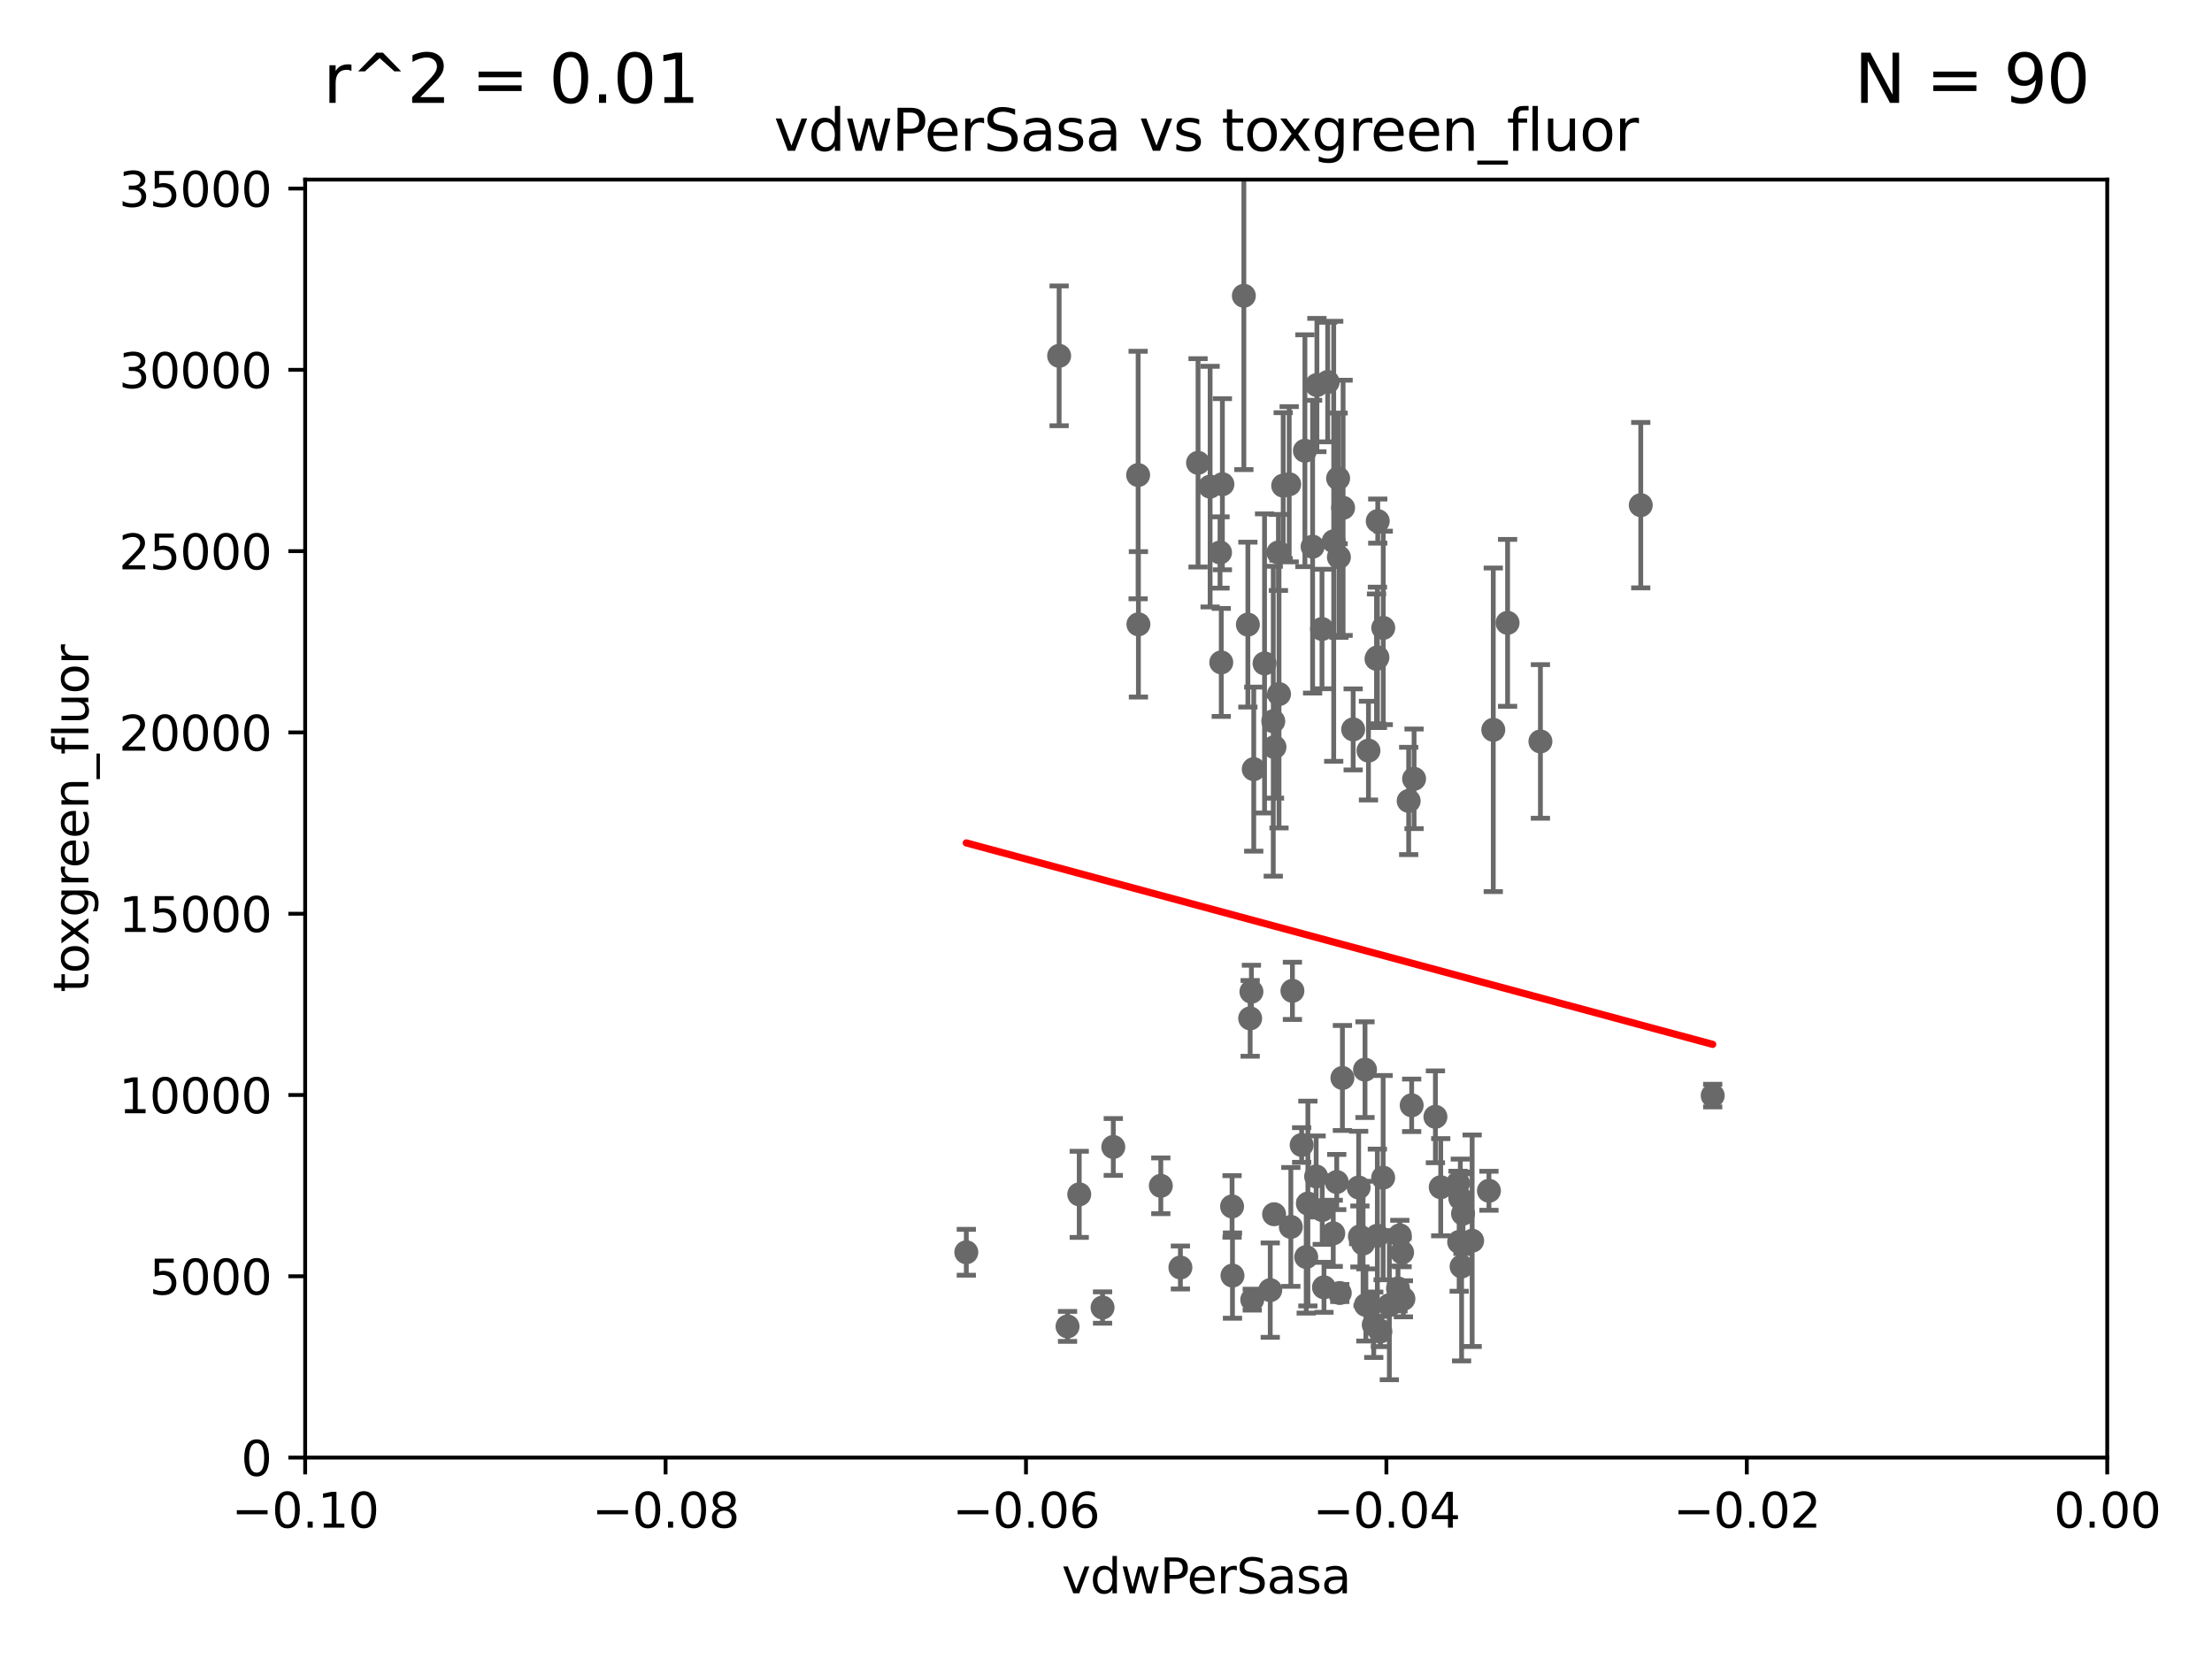 <?xml version="1.0" encoding="utf-8" standalone="no"?>
<!DOCTYPE svg PUBLIC "-//W3C//DTD SVG 1.1//EN"
  "http://www.w3.org/Graphics/SVG/1.1/DTD/svg11.dtd">
<svg xmlns:xlink="http://www.w3.org/1999/xlink" width="460.8pt" height="345.6pt" viewBox="0 0 460.8 345.6" xmlns="http://www.w3.org/2000/svg" version="1.1">
 <defs>
  <style type="text/css">*{stroke-linejoin: round; stroke-linecap: butt}</style>
 </defs>
 <g id="figure_1">
  <g id="patch_1">
   <path d="M 0 345.6 
L 460.8 345.6 
L 460.8 0 
L 0 0 
z
" style="fill: #ffffff"/>
  </g>
  <g id="axes_1">
   <g id="patch_2">
    <path d="M 63.571 303.64 
L 438.975 303.64 
L 438.975 37.411 
L 63.571 37.411 
z
" style="fill: #ffffff"/>
   </g>
   <g id="PathCollection_1">
    <defs>
     <path id="m81ebb3512a" d="M 0 1.118 
C 0.297 1.118 0.581 1 0.791 0.791 
C 1 0.581 1.118 0.297 1.118 0 
C 1.118 -0.297 1 -0.581 0.791 -0.791 
C 0.581 -1 0.297 -1.118 0 -1.118 
C -0.297 -1.118 -0.581 -1 -0.791 -0.791 
C -1 -0.581 -1.118 -0.297 -1.118 0 
C -1.118 0.297 -1 0.581 -0.791 0.791 
C -0.581 1 -0.297 1.118 0 1.118 
z
" style="stroke: #696969"/>
    </defs>
    <g clip-path="url(#p7219f6f084)">
     <use xlink:href="#m81ebb3512a" x="266.318" y="115.09" style="fill: #696969; stroke: #696969"/>
     <use xlink:href="#m81ebb3512a" x="265.246" y="150.246" style="fill: #696969; stroke: #696969"/>
     <use xlink:href="#m81ebb3512a" x="231.919" y="238.934" style="fill: #696969; stroke: #696969"/>
     <use xlink:href="#m81ebb3512a" x="304.475" y="263.833" style="fill: #696969; stroke: #696969"/>
     <use xlink:href="#m81ebb3512a" x="284.358" y="222.83" style="fill: #696969; stroke: #696969"/>
     <use xlink:href="#m81ebb3512a" x="229.684" y="272.382" style="fill: #696969; stroke: #696969"/>
     <use xlink:href="#m81ebb3512a" x="260.869" y="270.746" style="fill: #696969; stroke: #696969"/>
     <use xlink:href="#m81ebb3512a" x="256.663" y="251.323" style="fill: #696969; stroke: #696969"/>
     <use xlink:href="#m81ebb3512a" x="287.559" y="277.375" style="fill: #696969; stroke: #696969"/>
     <use xlink:href="#m81ebb3512a" x="275.806" y="268.169" style="fill: #696969; stroke: #696969"/>
     <use xlink:href="#m81ebb3512a" x="283.033" y="247.376" style="fill: #696969; stroke: #696969"/>
     <use xlink:href="#m81ebb3512a" x="275.442" y="252.069" style="fill: #696969; stroke: #696969"/>
     <use xlink:href="#m81ebb3512a" x="306.676" y="258.47" style="fill: #696969; stroke: #696969"/>
     <use xlink:href="#m81ebb3512a" x="292.357" y="270.567" style="fill: #696969; stroke: #696969"/>
     <use xlink:href="#m81ebb3512a" x="245.899" y="264.042" style="fill: #696969; stroke: #696969"/>
     <use xlink:href="#m81ebb3512a" x="254.41" y="137.993" style="fill: #696969; stroke: #696969"/>
     <use xlink:href="#m81ebb3512a" x="291.606" y="257.342" style="fill: #696969; stroke: #696969"/>
     <use xlink:href="#m81ebb3512a" x="283.953" y="259.045" style="fill: #696969; stroke: #696969"/>
     <use xlink:href="#m81ebb3512a" x="265.419" y="252.947" style="fill: #696969; stroke: #696969"/>
     <use xlink:href="#m81ebb3512a" x="286.752" y="137.251" style="fill: #696969; stroke: #696969"/>
     <use xlink:href="#m81ebb3512a" x="224.827" y="248.804" style="fill: #696969; stroke: #696969"/>
     <use xlink:href="#m81ebb3512a" x="274.176" y="245.077" style="fill: #696969; stroke: #696969"/>
     <use xlink:href="#m81ebb3512a" x="304.776" y="252.825" style="fill: #696969; stroke: #696969"/>
     <use xlink:href="#m81ebb3512a" x="279.101" y="269.359" style="fill: #696969; stroke: #696969"/>
     <use xlink:href="#m81ebb3512a" x="293.454" y="166.847" style="fill: #696969; stroke: #696969"/>
     <use xlink:href="#m81ebb3512a" x="294.077" y="230.255" style="fill: #696969; stroke: #696969"/>
     <use xlink:href="#m81ebb3512a" x="256.747" y="265.728" style="fill: #696969; stroke: #696969"/>
     <use xlink:href="#m81ebb3512a" x="311.077" y="152.035" style="fill: #696969; stroke: #696969"/>
     <use xlink:href="#m81ebb3512a" x="286.18" y="275.967" style="fill: #696969; stroke: #696969"/>
     <use xlink:href="#m81ebb3512a" x="294.577" y="162.243" style="fill: #696969; stroke: #696969"/>
     <use xlink:href="#m81ebb3512a" x="356.787" y="228.234" style="fill: #696969; stroke: #696969"/>
     <use xlink:href="#m81ebb3512a" x="303.74" y="246.485" style="fill: #696969; stroke: #696969"/>
     <use xlink:href="#m81ebb3512a" x="300.13" y="247.319" style="fill: #696969; stroke: #696969"/>
     <use xlink:href="#m81ebb3512a" x="278.467" y="246.235" style="fill: #696969; stroke: #696969"/>
     <use xlink:href="#m81ebb3512a" x="303.97" y="258.72" style="fill: #696969; stroke: #696969"/>
     <use xlink:href="#m81ebb3512a" x="299.023" y="232.65" style="fill: #696969; stroke: #696969"/>
     <use xlink:href="#m81ebb3512a" x="314.057" y="129.752" style="fill: #696969; stroke: #696969"/>
     <use xlink:href="#m81ebb3512a" x="272.109" y="261.862" style="fill: #696969; stroke: #696969"/>
     <use xlink:href="#m81ebb3512a" x="284.539" y="271.847" style="fill: #696969; stroke: #696969"/>
     <use xlink:href="#m81ebb3512a" x="341.801" y="105.234" style="fill: #696969; stroke: #696969"/>
     <use xlink:href="#m81ebb3512a" x="291.228" y="268.409" style="fill: #696969; stroke: #696969"/>
     <use xlink:href="#m81ebb3512a" x="320.897" y="154.457" style="fill: #696969; stroke: #696969"/>
     <use xlink:href="#m81ebb3512a" x="286.929" y="257.429" style="fill: #696969; stroke: #696969"/>
     <use xlink:href="#m81ebb3512a" x="279.65" y="224.561" style="fill: #696969; stroke: #696969"/>
     <use xlink:href="#m81ebb3512a" x="277.739" y="256.929" style="fill: #696969; stroke: #696969"/>
     <use xlink:href="#m81ebb3512a" x="289.425" y="271.896" style="fill: #696969; stroke: #696969"/>
     <use xlink:href="#m81ebb3512a" x="288.157" y="130.801" style="fill: #696969; stroke: #696969"/>
     <use xlink:href="#m81ebb3512a" x="310.174" y="248.058" style="fill: #696969; stroke: #696969"/>
     <use xlink:href="#m81ebb3512a" x="283.296" y="257.576" style="fill: #696969; stroke: #696969"/>
     <use xlink:href="#m81ebb3512a" x="264.616" y="268.756" style="fill: #696969; stroke: #696969"/>
     <use xlink:href="#m81ebb3512a" x="285.076" y="156.366" style="fill: #696969; stroke: #696969"/>
     <use xlink:href="#m81ebb3512a" x="272.455" y="250.721" style="fill: #696969; stroke: #696969"/>
     <use xlink:href="#m81ebb3512a" x="260.43" y="212.147" style="fill: #696969; stroke: #696969"/>
     <use xlink:href="#m81ebb3512a" x="268.905" y="255.591" style="fill: #696969; stroke: #696969"/>
     <use xlink:href="#m81ebb3512a" x="271.838" y="93.895" style="fill: #696969; stroke: #696969"/>
     <use xlink:href="#m81ebb3512a" x="241.819" y="247.024" style="fill: #696969; stroke: #696969"/>
     <use xlink:href="#m81ebb3512a" x="304.21" y="249.638" style="fill: #696969; stroke: #696969"/>
     <use xlink:href="#m81ebb3512a" x="254.646" y="100.872" style="fill: #696969; stroke: #696969"/>
     <use xlink:href="#m81ebb3512a" x="222.39" y="276.318" style="fill: #696969; stroke: #696969"/>
     <use xlink:href="#m81ebb3512a" x="237.093" y="98.96" style="fill: #696969; stroke: #696969"/>
     <use xlink:href="#m81ebb3512a" x="288.137" y="245.325" style="fill: #696969; stroke: #696969"/>
     <use xlink:href="#m81ebb3512a" x="271.159" y="238.523" style="fill: #696969; stroke: #696969"/>
     <use xlink:href="#m81ebb3512a" x="292.082" y="260.914" style="fill: #696969; stroke: #696969"/>
     <use xlink:href="#m81ebb3512a" x="286.941" y="136.942" style="fill: #696969; stroke: #696969"/>
     <use xlink:href="#m81ebb3512a" x="278.755" y="99.654" style="fill: #696969; stroke: #696969"/>
     <use xlink:href="#m81ebb3512a" x="266.443" y="144.591" style="fill: #696969; stroke: #696969"/>
     <use xlink:href="#m81ebb3512a" x="277.837" y="112.761" style="fill: #696969; stroke: #696969"/>
     <use xlink:href="#m81ebb3512a" x="260.693" y="206.592" style="fill: #696969; stroke: #696969"/>
     <use xlink:href="#m81ebb3512a" x="259.118" y="61.614" style="fill: #696969; stroke: #696969"/>
     <use xlink:href="#m81ebb3512a" x="249.576" y="96.415" style="fill: #696969; stroke: #696969"/>
     <use xlink:href="#m81ebb3512a" x="263.429" y="138.203" style="fill: #696969; stroke: #696969"/>
     <use xlink:href="#m81ebb3512a" x="273.44" y="113.883" style="fill: #696969; stroke: #696969"/>
     <use xlink:href="#m81ebb3512a" x="259.956" y="130.114" style="fill: #696969; stroke: #696969"/>
     <use xlink:href="#m81ebb3512a" x="281.888" y="151.945" style="fill: #696969; stroke: #696969"/>
     <use xlink:href="#m81ebb3512a" x="279.792" y="105.788" style="fill: #696969; stroke: #696969"/>
     <use xlink:href="#m81ebb3512a" x="254.155" y="115.091" style="fill: #696969; stroke: #696969"/>
     <use xlink:href="#m81ebb3512a" x="201.3" y="260.87" style="fill: #696969; stroke: #696969"/>
     <use xlink:href="#m81ebb3512a" x="261.177" y="160.224" style="fill: #696969; stroke: #696969"/>
     <use xlink:href="#m81ebb3512a" x="220.637" y="74.129" style="fill: #696969; stroke: #696969"/>
     <use xlink:href="#m81ebb3512a" x="268.562" y="100.88" style="fill: #696969; stroke: #696969"/>
     <use xlink:href="#m81ebb3512a" x="267.313" y="101.166" style="fill: #696969; stroke: #696969"/>
     <use xlink:href="#m81ebb3512a" x="275.395" y="131.033" style="fill: #696969; stroke: #696969"/>
     <use xlink:href="#m81ebb3512a" x="278.917" y="116.067" style="fill: #696969; stroke: #696969"/>
     <use xlink:href="#m81ebb3512a" x="287.011" y="108.552" style="fill: #696969; stroke: #696969"/>
     <use xlink:href="#m81ebb3512a" x="237.152" y="130.059" style="fill: #696969; stroke: #696969"/>
     <use xlink:href="#m81ebb3512a" x="274.335" y="80.209" style="fill: #696969; stroke: #696969"/>
     <use xlink:href="#m81ebb3512a" x="276.581" y="79.585" style="fill: #696969; stroke: #696969"/>
     <use xlink:href="#m81ebb3512a" x="252.089" y="101.372" style="fill: #696969; stroke: #696969"/>
     <use xlink:href="#m81ebb3512a" x="265.497" y="155.635" style="fill: #696969; stroke: #696969"/>
     <use xlink:href="#m81ebb3512a" x="269.235" y="206.41" style="fill: #696969; stroke: #696969"/>
    </g>
   </g>
   <g id="matplotlib.axis_1">
    <g id="xtick_1">
     <g id="line2d_1">
      <defs>
       <path id="m217dffaa9d" d="M 0 0 
L 0 3.5 
" style="stroke: #000000; stroke-width: 0.8"/>
      </defs>
      <g>
       <use xlink:href="#m217dffaa9d" x="63.571" y="303.64" style="stroke: #000000; stroke-width: 0.8"/>
      </g>
     </g>
     <g id="text_1">
      <!-- −0.10 -->
      <g transform="translate(48.249 318.238)scale(0.1 -0.1)">
       <defs>
        <path id="DejaVuSans-2212" d="M 678 2272 
L 4684 2272 
L 4684 1741 
L 678 1741 
L 678 2272 
z
" transform="scale(0.016)"/>
        <path id="DejaVuSans-30" d="M 2034 4250 
Q 1547 4250 1301 3770 
Q 1056 3291 1056 2328 
Q 1056 1369 1301 889 
Q 1547 409 2034 409 
Q 2525 409 2770 889 
Q 3016 1369 3016 2328 
Q 3016 3291 2770 3770 
Q 2525 4250 2034 4250 
z
M 2034 4750 
Q 2819 4750 3233 4129 
Q 3647 3509 3647 2328 
Q 3647 1150 3233 529 
Q 2819 -91 2034 -91 
Q 1250 -91 836 529 
Q 422 1150 422 2328 
Q 422 3509 836 4129 
Q 1250 4750 2034 4750 
z
" transform="scale(0.016)"/>
        <path id="DejaVuSans-2e" d="M 684 794 
L 1344 794 
L 1344 0 
L 684 0 
L 684 794 
z
" transform="scale(0.016)"/>
        <path id="DejaVuSans-31" d="M 794 531 
L 1825 531 
L 1825 4091 
L 703 3866 
L 703 4441 
L 1819 4666 
L 2450 4666 
L 2450 531 
L 3481 531 
L 3481 0 
L 794 0 
L 794 531 
z
" transform="scale(0.016)"/>
       </defs>
       <use xlink:href="#DejaVuSans-2212"/>
       <use xlink:href="#DejaVuSans-30" x="83.789"/>
       <use xlink:href="#DejaVuSans-2e" x="147.412"/>
       <use xlink:href="#DejaVuSans-31" x="179.199"/>
       <use xlink:href="#DejaVuSans-30" x="242.822"/>
      </g>
     </g>
    </g>
    <g id="xtick_2">
     <g id="line2d_2">
      <g>
       <use xlink:href="#m217dffaa9d" x="138.652" y="303.64" style="stroke: #000000; stroke-width: 0.8"/>
      </g>
     </g>
     <g id="text_2">
      <!-- −0.08 -->
      <g transform="translate(123.329 318.238)scale(0.1 -0.1)">
       <defs>
        <path id="DejaVuSans-38" d="M 2034 2216 
Q 1584 2216 1326 1975 
Q 1069 1734 1069 1313 
Q 1069 891 1326 650 
Q 1584 409 2034 409 
Q 2484 409 2743 651 
Q 3003 894 3003 1313 
Q 3003 1734 2745 1975 
Q 2488 2216 2034 2216 
z
M 1403 2484 
Q 997 2584 770 2862 
Q 544 3141 544 3541 
Q 544 4100 942 4425 
Q 1341 4750 2034 4750 
Q 2731 4750 3128 4425 
Q 3525 4100 3525 3541 
Q 3525 3141 3298 2862 
Q 3072 2584 2669 2484 
Q 3125 2378 3379 2068 
Q 3634 1759 3634 1313 
Q 3634 634 3220 271 
Q 2806 -91 2034 -91 
Q 1263 -91 848 271 
Q 434 634 434 1313 
Q 434 1759 690 2068 
Q 947 2378 1403 2484 
z
M 1172 3481 
Q 1172 3119 1398 2916 
Q 1625 2713 2034 2713 
Q 2441 2713 2670 2916 
Q 2900 3119 2900 3481 
Q 2900 3844 2670 4047 
Q 2441 4250 2034 4250 
Q 1625 4250 1398 4047 
Q 1172 3844 1172 3481 
z
" transform="scale(0.016)"/>
       </defs>
       <use xlink:href="#DejaVuSans-2212"/>
       <use xlink:href="#DejaVuSans-30" x="83.789"/>
       <use xlink:href="#DejaVuSans-2e" x="147.412"/>
       <use xlink:href="#DejaVuSans-30" x="179.199"/>
       <use xlink:href="#DejaVuSans-38" x="242.822"/>
      </g>
     </g>
    </g>
    <g id="xtick_3">
     <g id="line2d_3">
      <g>
       <use xlink:href="#m217dffaa9d" x="213.733" y="303.64" style="stroke: #000000; stroke-width: 0.8"/>
      </g>
     </g>
     <g id="text_3">
      <!-- −0.06 -->
      <g transform="translate(198.41 318.238)scale(0.1 -0.1)">
       <defs>
        <path id="DejaVuSans-36" d="M 2113 2584 
Q 1688 2584 1439 2293 
Q 1191 2003 1191 1497 
Q 1191 994 1439 701 
Q 1688 409 2113 409 
Q 2538 409 2786 701 
Q 3034 994 3034 1497 
Q 3034 2003 2786 2293 
Q 2538 2584 2113 2584 
z
M 3366 4563 
L 3366 3988 
Q 3128 4100 2886 4159 
Q 2644 4219 2406 4219 
Q 1781 4219 1451 3797 
Q 1122 3375 1075 2522 
Q 1259 2794 1537 2939 
Q 1816 3084 2150 3084 
Q 2853 3084 3261 2657 
Q 3669 2231 3669 1497 
Q 3669 778 3244 343 
Q 2819 -91 2113 -91 
Q 1303 -91 875 529 
Q 447 1150 447 2328 
Q 447 3434 972 4092 
Q 1497 4750 2381 4750 
Q 2619 4750 2861 4703 
Q 3103 4656 3366 4563 
z
" transform="scale(0.016)"/>
       </defs>
       <use xlink:href="#DejaVuSans-2212"/>
       <use xlink:href="#DejaVuSans-30" x="83.789"/>
       <use xlink:href="#DejaVuSans-2e" x="147.412"/>
       <use xlink:href="#DejaVuSans-30" x="179.199"/>
       <use xlink:href="#DejaVuSans-36" x="242.822"/>
      </g>
     </g>
    </g>
    <g id="xtick_4">
     <g id="line2d_4">
      <g>
       <use xlink:href="#m217dffaa9d" x="288.813" y="303.64" style="stroke: #000000; stroke-width: 0.8"/>
      </g>
     </g>
     <g id="text_4">
      <!-- −0.04 -->
      <g transform="translate(273.491 318.238)scale(0.1 -0.1)">
       <defs>
        <path id="DejaVuSans-34" d="M 2419 4116 
L 825 1625 
L 2419 1625 
L 2419 4116 
z
M 2253 4666 
L 3047 4666 
L 3047 1625 
L 3713 1625 
L 3713 1100 
L 3047 1100 
L 3047 0 
L 2419 0 
L 2419 1100 
L 313 1100 
L 313 1709 
L 2253 4666 
z
" transform="scale(0.016)"/>
       </defs>
       <use xlink:href="#DejaVuSans-2212"/>
       <use xlink:href="#DejaVuSans-30" x="83.789"/>
       <use xlink:href="#DejaVuSans-2e" x="147.412"/>
       <use xlink:href="#DejaVuSans-30" x="179.199"/>
       <use xlink:href="#DejaVuSans-34" x="242.822"/>
      </g>
     </g>
    </g>
    <g id="xtick_5">
     <g id="line2d_5">
      <g>
       <use xlink:href="#m217dffaa9d" x="363.894" y="303.64" style="stroke: #000000; stroke-width: 0.8"/>
      </g>
     </g>
     <g id="text_5">
      <!-- −0.02 -->
      <g transform="translate(348.572 318.238)scale(0.1 -0.1)">
       <defs>
        <path id="DejaVuSans-32" d="M 1228 531 
L 3431 531 
L 3431 0 
L 469 0 
L 469 531 
Q 828 903 1448 1529 
Q 2069 2156 2228 2338 
Q 2531 2678 2651 2914 
Q 2772 3150 2772 3378 
Q 2772 3750 2511 3984 
Q 2250 4219 1831 4219 
Q 1534 4219 1204 4116 
Q 875 4013 500 3803 
L 500 4441 
Q 881 4594 1212 4672 
Q 1544 4750 1819 4750 
Q 2544 4750 2975 4387 
Q 3406 4025 3406 3419 
Q 3406 3131 3298 2873 
Q 3191 2616 2906 2266 
Q 2828 2175 2409 1742 
Q 1991 1309 1228 531 
z
" transform="scale(0.016)"/>
       </defs>
       <use xlink:href="#DejaVuSans-2212"/>
       <use xlink:href="#DejaVuSans-30" x="83.789"/>
       <use xlink:href="#DejaVuSans-2e" x="147.412"/>
       <use xlink:href="#DejaVuSans-30" x="179.199"/>
       <use xlink:href="#DejaVuSans-32" x="242.822"/>
      </g>
     </g>
    </g>
    <g id="xtick_6">
     <g id="line2d_6">
      <g>
       <use xlink:href="#m217dffaa9d" x="438.975" y="303.64" style="stroke: #000000; stroke-width: 0.8"/>
      </g>
     </g>
     <g id="text_6">
      <!-- 0.00 -->
      <g transform="translate(427.842 318.238)scale(0.1 -0.1)">
       <use xlink:href="#DejaVuSans-30"/>
       <use xlink:href="#DejaVuSans-2e" x="63.623"/>
       <use xlink:href="#DejaVuSans-30" x="95.41"/>
       <use xlink:href="#DejaVuSans-30" x="159.033"/>
      </g>
     </g>
    </g>
    <g id="text_7">
     <!-- vdwPerSasa -->
     <g transform="translate(221.178 331.917)scale(0.1 -0.1)">
      <defs>
       <path id="DejaVuSans-76" d="M 191 3500 
L 800 3500 
L 1894 563 
L 2988 3500 
L 3597 3500 
L 2284 0 
L 1503 0 
L 191 3500 
z
" transform="scale(0.016)"/>
       <path id="DejaVuSans-64" d="M 2906 2969 
L 2906 4863 
L 3481 4863 
L 3481 0 
L 2906 0 
L 2906 525 
Q 2725 213 2448 61 
Q 2172 -91 1784 -91 
Q 1150 -91 751 415 
Q 353 922 353 1747 
Q 353 2572 751 3078 
Q 1150 3584 1784 3584 
Q 2172 3584 2448 3432 
Q 2725 3281 2906 2969 
z
M 947 1747 
Q 947 1113 1208 752 
Q 1469 391 1925 391 
Q 2381 391 2643 752 
Q 2906 1113 2906 1747 
Q 2906 2381 2643 2742 
Q 2381 3103 1925 3103 
Q 1469 3103 1208 2742 
Q 947 2381 947 1747 
z
" transform="scale(0.016)"/>
       <path id="DejaVuSans-77" d="M 269 3500 
L 844 3500 
L 1563 769 
L 2278 3500 
L 2956 3500 
L 3675 769 
L 4391 3500 
L 4966 3500 
L 4050 0 
L 3372 0 
L 2619 2869 
L 1863 0 
L 1184 0 
L 269 3500 
z
" transform="scale(0.016)"/>
       <path id="DejaVuSans-50" d="M 1259 4147 
L 1259 2394 
L 2053 2394 
Q 2494 2394 2734 2622 
Q 2975 2850 2975 3272 
Q 2975 3691 2734 3919 
Q 2494 4147 2053 4147 
L 1259 4147 
z
M 628 4666 
L 2053 4666 
Q 2838 4666 3239 4311 
Q 3641 3956 3641 3272 
Q 3641 2581 3239 2228 
Q 2838 1875 2053 1875 
L 1259 1875 
L 1259 0 
L 628 0 
L 628 4666 
z
" transform="scale(0.016)"/>
       <path id="DejaVuSans-65" d="M 3597 1894 
L 3597 1613 
L 953 1613 
Q 991 1019 1311 708 
Q 1631 397 2203 397 
Q 2534 397 2845 478 
Q 3156 559 3463 722 
L 3463 178 
Q 3153 47 2828 -22 
Q 2503 -91 2169 -91 
Q 1331 -91 842 396 
Q 353 884 353 1716 
Q 353 2575 817 3079 
Q 1281 3584 2069 3584 
Q 2775 3584 3186 3129 
Q 3597 2675 3597 1894 
z
M 3022 2063 
Q 3016 2534 2758 2815 
Q 2500 3097 2075 3097 
Q 1594 3097 1305 2825 
Q 1016 2553 972 2059 
L 3022 2063 
z
" transform="scale(0.016)"/>
       <path id="DejaVuSans-72" d="M 2631 2963 
Q 2534 3019 2420 3045 
Q 2306 3072 2169 3072 
Q 1681 3072 1420 2755 
Q 1159 2438 1159 1844 
L 1159 0 
L 581 0 
L 581 3500 
L 1159 3500 
L 1159 2956 
Q 1341 3275 1631 3429 
Q 1922 3584 2338 3584 
Q 2397 3584 2469 3576 
Q 2541 3569 2628 3553 
L 2631 2963 
z
" transform="scale(0.016)"/>
       <path id="DejaVuSans-53" d="M 3425 4513 
L 3425 3897 
Q 3066 4069 2747 4153 
Q 2428 4238 2131 4238 
Q 1616 4238 1336 4038 
Q 1056 3838 1056 3469 
Q 1056 3159 1242 3001 
Q 1428 2844 1947 2747 
L 2328 2669 
Q 3034 2534 3370 2195 
Q 3706 1856 3706 1288 
Q 3706 609 3251 259 
Q 2797 -91 1919 -91 
Q 1588 -91 1214 -16 
Q 841 59 441 206 
L 441 856 
Q 825 641 1194 531 
Q 1563 422 1919 422 
Q 2459 422 2753 634 
Q 3047 847 3047 1241 
Q 3047 1584 2836 1778 
Q 2625 1972 2144 2069 
L 1759 2144 
Q 1053 2284 737 2584 
Q 422 2884 422 3419 
Q 422 4038 858 4394 
Q 1294 4750 2059 4750 
Q 2388 4750 2728 4690 
Q 3069 4631 3425 4513 
z
" transform="scale(0.016)"/>
       <path id="DejaVuSans-61" d="M 2194 1759 
Q 1497 1759 1228 1600 
Q 959 1441 959 1056 
Q 959 750 1161 570 
Q 1363 391 1709 391 
Q 2188 391 2477 730 
Q 2766 1069 2766 1631 
L 2766 1759 
L 2194 1759 
z
M 3341 1997 
L 3341 0 
L 2766 0 
L 2766 531 
Q 2569 213 2275 61 
Q 1981 -91 1556 -91 
Q 1019 -91 701 211 
Q 384 513 384 1019 
Q 384 1609 779 1909 
Q 1175 2209 1959 2209 
L 2766 2209 
L 2766 2266 
Q 2766 2663 2505 2880 
Q 2244 3097 1772 3097 
Q 1472 3097 1187 3025 
Q 903 2953 641 2809 
L 641 3341 
Q 956 3463 1253 3523 
Q 1550 3584 1831 3584 
Q 2591 3584 2966 3190 
Q 3341 2797 3341 1997 
z
" transform="scale(0.016)"/>
       <path id="DejaVuSans-73" d="M 2834 3397 
L 2834 2853 
Q 2591 2978 2328 3040 
Q 2066 3103 1784 3103 
Q 1356 3103 1142 2972 
Q 928 2841 928 2578 
Q 928 2378 1081 2264 
Q 1234 2150 1697 2047 
L 1894 2003 
Q 2506 1872 2764 1633 
Q 3022 1394 3022 966 
Q 3022 478 2636 193 
Q 2250 -91 1575 -91 
Q 1294 -91 989 -36 
Q 684 19 347 128 
L 347 722 
Q 666 556 975 473 
Q 1284 391 1588 391 
Q 1994 391 2212 530 
Q 2431 669 2431 922 
Q 2431 1156 2273 1281 
Q 2116 1406 1581 1522 
L 1381 1569 
Q 847 1681 609 1914 
Q 372 2147 372 2553 
Q 372 3047 722 3315 
Q 1072 3584 1716 3584 
Q 2034 3584 2315 3537 
Q 2597 3491 2834 3397 
z
" transform="scale(0.016)"/>
      </defs>
      <use xlink:href="#DejaVuSans-76"/>
      <use xlink:href="#DejaVuSans-64" x="59.18"/>
      <use xlink:href="#DejaVuSans-77" x="122.656"/>
      <use xlink:href="#DejaVuSans-50" x="204.443"/>
      <use xlink:href="#DejaVuSans-65" x="261.121"/>
      <use xlink:href="#DejaVuSans-72" x="322.645"/>
      <use xlink:href="#DejaVuSans-53" x="363.758"/>
      <use xlink:href="#DejaVuSans-61" x="427.234"/>
      <use xlink:href="#DejaVuSans-73" x="488.514"/>
      <use xlink:href="#DejaVuSans-61" x="540.613"/>
     </g>
    </g>
   </g>
   <g id="matplotlib.axis_2">
    <g id="ytick_1">
     <g id="line2d_7">
      <defs>
       <path id="m324cac2e8b" d="M 0 0 
L -3.5 0 
" style="stroke: #000000; stroke-width: 0.8"/>
      </defs>
      <g>
       <use xlink:href="#m324cac2e8b" x="63.571" y="303.64" style="stroke: #000000; stroke-width: 0.8"/>
      </g>
     </g>
     <g id="text_8">
      <!-- 0 -->
      <g transform="translate(50.209 307.439)scale(0.1 -0.1)">
       <use xlink:href="#DejaVuSans-30"/>
      </g>
     </g>
    </g>
    <g id="ytick_2">
     <g id="line2d_8">
      <g>
       <use xlink:href="#m324cac2e8b" x="63.571" y="265.874" style="stroke: #000000; stroke-width: 0.8"/>
      </g>
     </g>
     <g id="text_9">
      <!-- 5000 -->
      <g transform="translate(31.121 269.673)scale(0.1 -0.1)">
       <defs>
        <path id="DejaVuSans-35" d="M 691 4666 
L 3169 4666 
L 3169 4134 
L 1269 4134 
L 1269 2991 
Q 1406 3038 1543 3061 
Q 1681 3084 1819 3084 
Q 2600 3084 3056 2656 
Q 3513 2228 3513 1497 
Q 3513 744 3044 326 
Q 2575 -91 1722 -91 
Q 1428 -91 1123 -41 
Q 819 9 494 109 
L 494 744 
Q 775 591 1075 516 
Q 1375 441 1709 441 
Q 2250 441 2565 725 
Q 2881 1009 2881 1497 
Q 2881 1984 2565 2268 
Q 2250 2553 1709 2553 
Q 1456 2553 1204 2497 
Q 953 2441 691 2322 
L 691 4666 
z
" transform="scale(0.016)"/>
       </defs>
       <use xlink:href="#DejaVuSans-35"/>
       <use xlink:href="#DejaVuSans-30" x="63.623"/>
       <use xlink:href="#DejaVuSans-30" x="127.246"/>
       <use xlink:href="#DejaVuSans-30" x="190.869"/>
      </g>
     </g>
    </g>
    <g id="ytick_3">
     <g id="line2d_9">
      <g>
       <use xlink:href="#m324cac2e8b" x="63.571" y="228.108" style="stroke: #000000; stroke-width: 0.8"/>
      </g>
     </g>
     <g id="text_10">
      <!-- 10000 -->
      <g transform="translate(24.759 231.907)scale(0.1 -0.1)">
       <use xlink:href="#DejaVuSans-31"/>
       <use xlink:href="#DejaVuSans-30" x="63.623"/>
       <use xlink:href="#DejaVuSans-30" x="127.246"/>
       <use xlink:href="#DejaVuSans-30" x="190.869"/>
       <use xlink:href="#DejaVuSans-30" x="254.492"/>
      </g>
     </g>
    </g>
    <g id="ytick_4">
     <g id="line2d_10">
      <g>
       <use xlink:href="#m324cac2e8b" x="63.571" y="190.342" style="stroke: #000000; stroke-width: 0.8"/>
      </g>
     </g>
     <g id="text_11">
      <!-- 15000 -->
      <g transform="translate(24.759 194.141)scale(0.1 -0.1)">
       <use xlink:href="#DejaVuSans-31"/>
       <use xlink:href="#DejaVuSans-35" x="63.623"/>
       <use xlink:href="#DejaVuSans-30" x="127.246"/>
       <use xlink:href="#DejaVuSans-30" x="190.869"/>
       <use xlink:href="#DejaVuSans-30" x="254.492"/>
      </g>
     </g>
    </g>
    <g id="ytick_5">
     <g id="line2d_11">
      <g>
       <use xlink:href="#m324cac2e8b" x="63.571" y="152.576" style="stroke: #000000; stroke-width: 0.8"/>
      </g>
     </g>
     <g id="text_12">
      <!-- 20000 -->
      <g transform="translate(24.759 156.375)scale(0.1 -0.1)">
       <use xlink:href="#DejaVuSans-32"/>
       <use xlink:href="#DejaVuSans-30" x="63.623"/>
       <use xlink:href="#DejaVuSans-30" x="127.246"/>
       <use xlink:href="#DejaVuSans-30" x="190.869"/>
       <use xlink:href="#DejaVuSans-30" x="254.492"/>
      </g>
     </g>
    </g>
    <g id="ytick_6">
     <g id="line2d_12">
      <g>
       <use xlink:href="#m324cac2e8b" x="63.571" y="114.81" style="stroke: #000000; stroke-width: 0.8"/>
      </g>
     </g>
     <g id="text_13">
      <!-- 25000 -->
      <g transform="translate(24.759 118.609)scale(0.1 -0.1)">
       <use xlink:href="#DejaVuSans-32"/>
       <use xlink:href="#DejaVuSans-35" x="63.623"/>
       <use xlink:href="#DejaVuSans-30" x="127.246"/>
       <use xlink:href="#DejaVuSans-30" x="190.869"/>
       <use xlink:href="#DejaVuSans-30" x="254.492"/>
      </g>
     </g>
    </g>
    <g id="ytick_7">
     <g id="line2d_13">
      <g>
       <use xlink:href="#m324cac2e8b" x="63.571" y="77.044" style="stroke: #000000; stroke-width: 0.8"/>
      </g>
     </g>
     <g id="text_14">
      <!-- 30000 -->
      <g transform="translate(24.759 80.844)scale(0.1 -0.1)">
       <defs>
        <path id="DejaVuSans-33" d="M 2597 2516 
Q 3050 2419 3304 2112 
Q 3559 1806 3559 1356 
Q 3559 666 3084 287 
Q 2609 -91 1734 -91 
Q 1441 -91 1130 -33 
Q 819 25 488 141 
L 488 750 
Q 750 597 1062 519 
Q 1375 441 1716 441 
Q 2309 441 2620 675 
Q 2931 909 2931 1356 
Q 2931 1769 2642 2001 
Q 2353 2234 1838 2234 
L 1294 2234 
L 1294 2753 
L 1863 2753 
Q 2328 2753 2575 2939 
Q 2822 3125 2822 3475 
Q 2822 3834 2567 4026 
Q 2313 4219 1838 4219 
Q 1578 4219 1281 4162 
Q 984 4106 628 3988 
L 628 4550 
Q 988 4650 1302 4700 
Q 1616 4750 1894 4750 
Q 2613 4750 3031 4423 
Q 3450 4097 3450 3541 
Q 3450 3153 3228 2886 
Q 3006 2619 2597 2516 
z
" transform="scale(0.016)"/>
       </defs>
       <use xlink:href="#DejaVuSans-33"/>
       <use xlink:href="#DejaVuSans-30" x="63.623"/>
       <use xlink:href="#DejaVuSans-30" x="127.246"/>
       <use xlink:href="#DejaVuSans-30" x="190.869"/>
       <use xlink:href="#DejaVuSans-30" x="254.492"/>
      </g>
     </g>
    </g>
    <g id="ytick_8">
     <g id="line2d_14">
      <g>
       <use xlink:href="#m324cac2e8b" x="63.571" y="39.278" style="stroke: #000000; stroke-width: 0.8"/>
      </g>
     </g>
     <g id="text_15">
      <!-- 35000 -->
      <g transform="translate(24.759 43.078)scale(0.1 -0.1)">
       <use xlink:href="#DejaVuSans-33"/>
       <use xlink:href="#DejaVuSans-35" x="63.623"/>
       <use xlink:href="#DejaVuSans-30" x="127.246"/>
       <use xlink:href="#DejaVuSans-30" x="190.869"/>
       <use xlink:href="#DejaVuSans-30" x="254.492"/>
      </g>
     </g>
    </g>
    <g id="text_16">
     <!-- toxgreen_fluor -->
     <g transform="translate(18.401 206.72)rotate(-90)scale(0.1 -0.1)">
      <defs>
       <path id="DejaVuSans-74" d="M 1172 4494 
L 1172 3500 
L 2356 3500 
L 2356 3053 
L 1172 3053 
L 1172 1153 
Q 1172 725 1289 603 
Q 1406 481 1766 481 
L 2356 481 
L 2356 0 
L 1766 0 
Q 1100 0 847 248 
Q 594 497 594 1153 
L 594 3053 
L 172 3053 
L 172 3500 
L 594 3500 
L 594 4494 
L 1172 4494 
z
" transform="scale(0.016)"/>
       <path id="DejaVuSans-6f" d="M 1959 3097 
Q 1497 3097 1228 2736 
Q 959 2375 959 1747 
Q 959 1119 1226 758 
Q 1494 397 1959 397 
Q 2419 397 2687 759 
Q 2956 1122 2956 1747 
Q 2956 2369 2687 2733 
Q 2419 3097 1959 3097 
z
M 1959 3584 
Q 2709 3584 3137 3096 
Q 3566 2609 3566 1747 
Q 3566 888 3137 398 
Q 2709 -91 1959 -91 
Q 1206 -91 779 398 
Q 353 888 353 1747 
Q 353 2609 779 3096 
Q 1206 3584 1959 3584 
z
" transform="scale(0.016)"/>
       <path id="DejaVuSans-78" d="M 3513 3500 
L 2247 1797 
L 3578 0 
L 2900 0 
L 1881 1375 
L 863 0 
L 184 0 
L 1544 1831 
L 300 3500 
L 978 3500 
L 1906 2253 
L 2834 3500 
L 3513 3500 
z
" transform="scale(0.016)"/>
       <path id="DejaVuSans-67" d="M 2906 1791 
Q 2906 2416 2648 2759 
Q 2391 3103 1925 3103 
Q 1463 3103 1205 2759 
Q 947 2416 947 1791 
Q 947 1169 1205 825 
Q 1463 481 1925 481 
Q 2391 481 2648 825 
Q 2906 1169 2906 1791 
z
M 3481 434 
Q 3481 -459 3084 -895 
Q 2688 -1331 1869 -1331 
Q 1566 -1331 1297 -1286 
Q 1028 -1241 775 -1147 
L 775 -588 
Q 1028 -725 1275 -790 
Q 1522 -856 1778 -856 
Q 2344 -856 2625 -561 
Q 2906 -266 2906 331 
L 2906 616 
Q 2728 306 2450 153 
Q 2172 0 1784 0 
Q 1141 0 747 490 
Q 353 981 353 1791 
Q 353 2603 747 3093 
Q 1141 3584 1784 3584 
Q 2172 3584 2450 3431 
Q 2728 3278 2906 2969 
L 2906 3500 
L 3481 3500 
L 3481 434 
z
" transform="scale(0.016)"/>
       <path id="DejaVuSans-6e" d="M 3513 2113 
L 3513 0 
L 2938 0 
L 2938 2094 
Q 2938 2591 2744 2837 
Q 2550 3084 2163 3084 
Q 1697 3084 1428 2787 
Q 1159 2491 1159 1978 
L 1159 0 
L 581 0 
L 581 3500 
L 1159 3500 
L 1159 2956 
Q 1366 3272 1645 3428 
Q 1925 3584 2291 3584 
Q 2894 3584 3203 3211 
Q 3513 2838 3513 2113 
z
" transform="scale(0.016)"/>
       <path id="DejaVuSans-5f" d="M 3263 -1063 
L 3263 -1509 
L -63 -1509 
L -63 -1063 
L 3263 -1063 
z
" transform="scale(0.016)"/>
       <path id="DejaVuSans-66" d="M 2375 4863 
L 2375 4384 
L 1825 4384 
Q 1516 4384 1395 4259 
Q 1275 4134 1275 3809 
L 1275 3500 
L 2222 3500 
L 2222 3053 
L 1275 3053 
L 1275 0 
L 697 0 
L 697 3053 
L 147 3053 
L 147 3500 
L 697 3500 
L 697 3744 
Q 697 4328 969 4595 
Q 1241 4863 1831 4863 
L 2375 4863 
z
" transform="scale(0.016)"/>
       <path id="DejaVuSans-6c" d="M 603 4863 
L 1178 4863 
L 1178 0 
L 603 0 
L 603 4863 
z
" transform="scale(0.016)"/>
       <path id="DejaVuSans-75" d="M 544 1381 
L 544 3500 
L 1119 3500 
L 1119 1403 
Q 1119 906 1312 657 
Q 1506 409 1894 409 
Q 2359 409 2629 706 
Q 2900 1003 2900 1516 
L 2900 3500 
L 3475 3500 
L 3475 0 
L 2900 0 
L 2900 538 
Q 2691 219 2414 64 
Q 2138 -91 1772 -91 
Q 1169 -91 856 284 
Q 544 659 544 1381 
z
M 1991 3584 
L 1991 3584 
z
" transform="scale(0.016)"/>
      </defs>
      <use xlink:href="#DejaVuSans-74"/>
      <use xlink:href="#DejaVuSans-6f" x="39.209"/>
      <use xlink:href="#DejaVuSans-78" x="97.266"/>
      <use xlink:href="#DejaVuSans-67" x="156.445"/>
      <use xlink:href="#DejaVuSans-72" x="219.922"/>
      <use xlink:href="#DejaVuSans-65" x="258.785"/>
      <use xlink:href="#DejaVuSans-65" x="320.309"/>
      <use xlink:href="#DejaVuSans-6e" x="381.832"/>
      <use xlink:href="#DejaVuSans-5f" x="445.211"/>
      <use xlink:href="#DejaVuSans-66" x="495.211"/>
      <use xlink:href="#DejaVuSans-6c" x="530.416"/>
      <use xlink:href="#DejaVuSans-75" x="558.199"/>
      <use xlink:href="#DejaVuSans-6f" x="621.578"/>
      <use xlink:href="#DejaVuSans-72" x="682.76"/>
     </g>
    </g>
   </g>
   <g id="LineCollection_1">
    <path d="M 266.318 123.008 
L 266.318 107.171 
" clip-path="url(#p7219f6f084)" style="fill: none; stroke: #696969"/>
    <path d="M 265.246 182.519 
L 265.246 117.972 
" clip-path="url(#p7219f6f084)" style="fill: none; stroke: #696969"/>
    <path d="M 231.919 244.856 
L 231.919 233.012 
" clip-path="url(#p7219f6f084)" style="fill: none; stroke: #696969"/>
    <path d="M 304.475 283.505 
L 304.475 244.161 
" clip-path="url(#p7219f6f084)" style="fill: none; stroke: #696969"/>
    <path d="M 284.358 232.795 
L 284.358 212.864 
" clip-path="url(#p7219f6f084)" style="fill: none; stroke: #696969"/>
    <path d="M 229.684 275.653 
L 229.684 269.11 
" clip-path="url(#p7219f6f084)" style="fill: none; stroke: #696969"/>
    <path d="M 260.869 272.926 
L 260.869 268.567 
" clip-path="url(#p7219f6f084)" style="fill: none; stroke: #696969"/>
    <path d="M 256.663 257.736 
L 256.663 244.91 
" clip-path="url(#p7219f6f084)" style="fill: none; stroke: #696969"/>
    <path d="M 287.559 280.522 
L 287.559 274.227 
" clip-path="url(#p7219f6f084)" style="fill: none; stroke: #696969"/>
    <path d="M 275.806 273.375 
L 275.806 262.964 
" clip-path="url(#p7219f6f084)" style="fill: none; stroke: #696969"/>
    <path d="M 283.033 259.089 
L 283.033 235.664 
" clip-path="url(#p7219f6f084)" style="fill: none; stroke: #696969"/>
    <path d="M 275.442 259.223 
L 275.442 244.915 
" clip-path="url(#p7219f6f084)" style="fill: none; stroke: #696969"/>
    <path d="M 306.676 280.499 
L 306.676 236.441 
" clip-path="url(#p7219f6f084)" style="fill: none; stroke: #696969"/>
    <path d="M 292.357 274.323 
L 292.357 266.811 
" clip-path="url(#p7219f6f084)" style="fill: none; stroke: #696969"/>
    <path d="M 245.899 268.515 
L 245.899 259.569 
" clip-path="url(#p7219f6f084)" style="fill: none; stroke: #696969"/>
    <path d="M 254.41 149.246 
L 254.41 126.741 
" clip-path="url(#p7219f6f084)" style="fill: none; stroke: #696969"/>
    <path d="M 291.606 260.473 
L 291.606 254.211 
" clip-path="url(#p7219f6f084)" style="fill: none; stroke: #696969"/>
    <path d="M 283.953 272.002 
L 283.953 246.088 
" clip-path="url(#p7219f6f084)" style="fill: none; stroke: #696969"/>
    <path d="M 265.419 253.886 
L 265.419 252.007 
" clip-path="url(#p7219f6f084)" style="fill: none; stroke: #696969"/>
    <path d="M 286.752 150.773 
L 286.752 123.729 
" clip-path="url(#p7219f6f084)" style="fill: none; stroke: #696969"/>
    <path d="M 224.827 257.775 
L 224.827 239.834 
" clip-path="url(#p7219f6f084)" style="fill: none; stroke: #696969"/>
    <path d="M 274.176 253.52 
L 274.176 236.635 
" clip-path="url(#p7219f6f084)" style="fill: none; stroke: #696969"/>
    <path d="M 304.776 261.12 
L 304.776 244.53 
" clip-path="url(#p7219f6f084)" style="fill: none; stroke: #696969"/>
    <path d="M 279.101 271.136 
L 279.101 267.583 
" clip-path="url(#p7219f6f084)" style="fill: none; stroke: #696969"/>
    <path d="M 293.454 178.027 
L 293.454 155.668 
" clip-path="url(#p7219f6f084)" style="fill: none; stroke: #696969"/>
    <path d="M 294.077 235.721 
L 294.077 224.789 
" clip-path="url(#p7219f6f084)" style="fill: none; stroke: #696969"/>
    <path d="M 256.747 274.614 
L 256.747 256.842 
" clip-path="url(#p7219f6f084)" style="fill: none; stroke: #696969"/>
    <path d="M 311.077 185.743 
L 311.077 118.327 
" clip-path="url(#p7219f6f084)" style="fill: none; stroke: #696969"/>
    <path d="M 286.18 282.783 
L 286.18 269.152 
" clip-path="url(#p7219f6f084)" style="fill: none; stroke: #696969"/>
    <path d="M 294.577 172.618 
L 294.577 151.867 
" clip-path="url(#p7219f6f084)" style="fill: none; stroke: #696969"/>
    <path d="M 356.787 230.592 
L 356.787 225.876 
" clip-path="url(#p7219f6f084)" style="fill: none; stroke: #696969"/>
    <path d="M 303.74 248.986 
L 303.74 243.983 
" clip-path="url(#p7219f6f084)" style="fill: none; stroke: #696969"/>
    <path d="M 300.13 257.444 
L 300.13 237.194 
" clip-path="url(#p7219f6f084)" style="fill: none; stroke: #696969"/>
    <path d="M 278.467 251.981 
L 278.467 240.488 
" clip-path="url(#p7219f6f084)" style="fill: none; stroke: #696969"/>
    <path d="M 303.97 268.99 
L 303.97 248.45 
" clip-path="url(#p7219f6f084)" style="fill: none; stroke: #696969"/>
    <path d="M 299.023 242.215 
L 299.023 223.086 
" clip-path="url(#p7219f6f084)" style="fill: none; stroke: #696969"/>
    <path d="M 314.057 147.136 
L 314.057 112.367 
" clip-path="url(#p7219f6f084)" style="fill: none; stroke: #696969"/>
    <path d="M 272.109 273.542 
L 272.109 250.181 
" clip-path="url(#p7219f6f084)" style="fill: none; stroke: #696969"/>
    <path d="M 284.539 279.359 
L 284.539 264.335 
" clip-path="url(#p7219f6f084)" style="fill: none; stroke: #696969"/>
    <path d="M 341.801 122.461 
L 341.801 88.007 
" clip-path="url(#p7219f6f084)" style="fill: none; stroke: #696969"/>
    <path d="M 291.228 273.079 
L 291.228 263.739 
" clip-path="url(#p7219f6f084)" style="fill: none; stroke: #696969"/>
    <path d="M 320.897 170.456 
L 320.897 138.458 
" clip-path="url(#p7219f6f084)" style="fill: none; stroke: #696969"/>
    <path d="M 286.929 275.478 
L 286.929 239.381 
" clip-path="url(#p7219f6f084)" style="fill: none; stroke: #696969"/>
    <path d="M 279.65 235.496 
L 279.65 213.627 
" clip-path="url(#p7219f6f084)" style="fill: none; stroke: #696969"/>
    <path d="M 277.739 263.824 
L 277.739 250.034 
" clip-path="url(#p7219f6f084)" style="fill: none; stroke: #696969"/>
    <path d="M 289.425 287.425 
L 289.425 256.366 
" clip-path="url(#p7219f6f084)" style="fill: none; stroke: #696969"/>
    <path d="M 288.157 150.951 
L 288.157 110.652 
" clip-path="url(#p7219f6f084)" style="fill: none; stroke: #696969"/>
    <path d="M 310.174 252.121 
L 310.174 243.994 
" clip-path="url(#p7219f6f084)" style="fill: none; stroke: #696969"/>
    <path d="M 283.296 263.925 
L 283.296 251.227 
" clip-path="url(#p7219f6f084)" style="fill: none; stroke: #696969"/>
    <path d="M 264.616 278.586 
L 264.616 258.925 
" clip-path="url(#p7219f6f084)" style="fill: none; stroke: #696969"/>
    <path d="M 285.076 166.65 
L 285.076 146.083 
" clip-path="url(#p7219f6f084)" style="fill: none; stroke: #696969"/>
    <path d="M 272.455 272.052 
L 272.455 229.39 
" clip-path="url(#p7219f6f084)" style="fill: none; stroke: #696969"/>
    <path d="M 260.43 220.035 
L 260.43 204.259 
" clip-path="url(#p7219f6f084)" style="fill: none; stroke: #696969"/>
    <path d="M 268.905 267.968 
L 268.905 243.214 
" clip-path="url(#p7219f6f084)" style="fill: none; stroke: #696969"/>
    <path d="M 271.838 118.044 
L 271.838 69.747 
" clip-path="url(#p7219f6f084)" style="fill: none; stroke: #696969"/>
    <path d="M 241.819 252.829 
L 241.819 241.22 
" clip-path="url(#p7219f6f084)" style="fill: none; stroke: #696969"/>
    <path d="M 304.21 257.818 
L 304.21 241.459 
" clip-path="url(#p7219f6f084)" style="fill: none; stroke: #696969"/>
    <path d="M 254.646 118.692 
L 254.646 83.052 
" clip-path="url(#p7219f6f084)" style="fill: none; stroke: #696969"/>
    <path d="M 222.39 279.439 
L 222.39 273.197 
" clip-path="url(#p7219f6f084)" style="fill: none; stroke: #696969"/>
    <path d="M 237.093 124.744 
L 237.093 73.175 
" clip-path="url(#p7219f6f084)" style="fill: none; stroke: #696969"/>
    <path d="M 288.137 266.605 
L 288.137 224.045 
" clip-path="url(#p7219f6f084)" style="fill: none; stroke: #696969"/>
    <path d="M 271.159 242.133 
L 271.159 234.912 
" clip-path="url(#p7219f6f084)" style="fill: none; stroke: #696969"/>
    <path d="M 292.082 263.886 
L 292.082 257.941 
" clip-path="url(#p7219f6f084)" style="fill: none; stroke: #696969"/>
    <path d="M 286.941 151.57 
L 286.941 122.315 
" clip-path="url(#p7219f6f084)" style="fill: none; stroke: #696969"/>
    <path d="M 278.755 113.257 
L 278.755 86.051 
" clip-path="url(#p7219f6f084)" style="fill: none; stroke: #696969"/>
    <path d="M 266.443 172.484 
L 266.443 116.697 
" clip-path="url(#p7219f6f084)" style="fill: none; stroke: #696969"/>
    <path d="M 277.837 158.597 
L 277.837 66.926 
" clip-path="url(#p7219f6f084)" style="fill: none; stroke: #696969"/>
    <path d="M 260.693 212.112 
L 260.693 201.073 
" clip-path="url(#p7219f6f084)" style="fill: none; stroke: #696969"/>
    <path d="M 259.118 97.825 
L 259.118 25.402 
" clip-path="url(#p7219f6f084)" style="fill: none; stroke: #696969"/>
    <path d="M 249.576 118.115 
L 249.576 74.714 
" clip-path="url(#p7219f6f084)" style="fill: none; stroke: #696969"/>
    <path d="M 263.429 169.362 
L 263.429 107.043 
" clip-path="url(#p7219f6f084)" style="fill: none; stroke: #696969"/>
    <path d="M 273.44 144.378 
L 273.44 83.389 
" clip-path="url(#p7219f6f084)" style="fill: none; stroke: #696969"/>
    <path d="M 259.956 147.286 
L 259.956 112.943 
" clip-path="url(#p7219f6f084)" style="fill: none; stroke: #696969"/>
    <path d="M 281.888 160.385 
L 281.888 143.505 
" clip-path="url(#p7219f6f084)" style="fill: none; stroke: #696969"/>
    <path d="M 279.792 132.373 
L 279.792 79.202 
" clip-path="url(#p7219f6f084)" style="fill: none; stroke: #696969"/>
    <path d="M 254.155 122.516 
L 254.155 107.666 
" clip-path="url(#p7219f6f084)" style="fill: none; stroke: #696969"/>
    <path d="M 201.3 265.648 
L 201.3 256.093 
" clip-path="url(#p7219f6f084)" style="fill: none; stroke: #696969"/>
    <path d="M 261.177 177.314 
L 261.177 143.135 
" clip-path="url(#p7219f6f084)" style="fill: none; stroke: #696969"/>
    <path d="M 220.637 88.692 
L 220.637 59.566 
" clip-path="url(#p7219f6f084)" style="fill: none; stroke: #696969"/>
    <path d="M 268.562 117.048 
L 268.562 84.711 
" clip-path="url(#p7219f6f084)" style="fill: none; stroke: #696969"/>
    <path d="M 267.313 116.358 
L 267.313 85.973 
" clip-path="url(#p7219f6f084)" style="fill: none; stroke: #696969"/>
    <path d="M 275.395 143.479 
L 275.395 118.586 
" clip-path="url(#p7219f6f084)" style="fill: none; stroke: #696969"/>
    <path d="M 278.917 132.771 
L 278.917 99.364 
" clip-path="url(#p7219f6f084)" style="fill: none; stroke: #696969"/>
    <path d="M 287.011 113.148 
L 287.011 103.957 
" clip-path="url(#p7219f6f084)" style="fill: none; stroke: #696969"/>
    <path d="M 237.152 145.209 
L 237.152 114.909 
" clip-path="url(#p7219f6f084)" style="fill: none; stroke: #696969"/>
    <path d="M 274.335 94.094 
L 274.335 66.324 
" clip-path="url(#p7219f6f084)" style="fill: none; stroke: #696969"/>
    <path d="M 276.581 92.04 
L 276.581 67.13 
" clip-path="url(#p7219f6f084)" style="fill: none; stroke: #696969"/>
    <path d="M 252.089 126.436 
L 252.089 76.309 
" clip-path="url(#p7219f6f084)" style="fill: none; stroke: #696969"/>
    <path d="M 265.497 166.268 
L 265.497 145.002 
" clip-path="url(#p7219f6f084)" style="fill: none; stroke: #696969"/>
    <path d="M 269.235 212.375 
L 269.235 200.445 
" clip-path="url(#p7219f6f084)" style="fill: none; stroke: #696969"/>
   </g>
   <g id="line2d_15">
    <defs>
     <path id="m23ba43d006" d="M 2 0 
L -2 -0 
" style="stroke: #696969"/>
    </defs>
    <g clip-path="url(#p7219f6f084)">
     <use xlink:href="#m23ba43d006" x="266.318" y="123.008" style="fill: #696969; stroke: #696969"/>
     <use xlink:href="#m23ba43d006" x="265.246" y="182.519" style="fill: #696969; stroke: #696969"/>
     <use xlink:href="#m23ba43d006" x="231.919" y="244.856" style="fill: #696969; stroke: #696969"/>
     <use xlink:href="#m23ba43d006" x="304.475" y="283.505" style="fill: #696969; stroke: #696969"/>
     <use xlink:href="#m23ba43d006" x="284.358" y="232.795" style="fill: #696969; stroke: #696969"/>
     <use xlink:href="#m23ba43d006" x="229.684" y="275.653" style="fill: #696969; stroke: #696969"/>
     <use xlink:href="#m23ba43d006" x="260.869" y="272.926" style="fill: #696969; stroke: #696969"/>
     <use xlink:href="#m23ba43d006" x="256.663" y="257.736" style="fill: #696969; stroke: #696969"/>
     <use xlink:href="#m23ba43d006" x="287.559" y="280.522" style="fill: #696969; stroke: #696969"/>
     <use xlink:href="#m23ba43d006" x="275.806" y="273.375" style="fill: #696969; stroke: #696969"/>
     <use xlink:href="#m23ba43d006" x="283.033" y="259.089" style="fill: #696969; stroke: #696969"/>
     <use xlink:href="#m23ba43d006" x="275.442" y="259.223" style="fill: #696969; stroke: #696969"/>
     <use xlink:href="#m23ba43d006" x="306.676" y="280.499" style="fill: #696969; stroke: #696969"/>
     <use xlink:href="#m23ba43d006" x="292.357" y="274.323" style="fill: #696969; stroke: #696969"/>
     <use xlink:href="#m23ba43d006" x="245.899" y="268.515" style="fill: #696969; stroke: #696969"/>
     <use xlink:href="#m23ba43d006" x="254.41" y="149.246" style="fill: #696969; stroke: #696969"/>
     <use xlink:href="#m23ba43d006" x="291.606" y="260.473" style="fill: #696969; stroke: #696969"/>
     <use xlink:href="#m23ba43d006" x="283.953" y="272.002" style="fill: #696969; stroke: #696969"/>
     <use xlink:href="#m23ba43d006" x="265.419" y="253.886" style="fill: #696969; stroke: #696969"/>
     <use xlink:href="#m23ba43d006" x="286.752" y="150.773" style="fill: #696969; stroke: #696969"/>
     <use xlink:href="#m23ba43d006" x="224.827" y="257.775" style="fill: #696969; stroke: #696969"/>
     <use xlink:href="#m23ba43d006" x="274.176" y="253.52" style="fill: #696969; stroke: #696969"/>
     <use xlink:href="#m23ba43d006" x="304.776" y="261.12" style="fill: #696969; stroke: #696969"/>
     <use xlink:href="#m23ba43d006" x="279.101" y="271.136" style="fill: #696969; stroke: #696969"/>
     <use xlink:href="#m23ba43d006" x="293.454" y="178.027" style="fill: #696969; stroke: #696969"/>
     <use xlink:href="#m23ba43d006" x="294.077" y="235.721" style="fill: #696969; stroke: #696969"/>
     <use xlink:href="#m23ba43d006" x="256.747" y="274.614" style="fill: #696969; stroke: #696969"/>
     <use xlink:href="#m23ba43d006" x="311.077" y="185.743" style="fill: #696969; stroke: #696969"/>
     <use xlink:href="#m23ba43d006" x="286.18" y="282.783" style="fill: #696969; stroke: #696969"/>
     <use xlink:href="#m23ba43d006" x="294.577" y="172.618" style="fill: #696969; stroke: #696969"/>
     <use xlink:href="#m23ba43d006" x="356.787" y="230.592" style="fill: #696969; stroke: #696969"/>
     <use xlink:href="#m23ba43d006" x="303.74" y="248.986" style="fill: #696969; stroke: #696969"/>
     <use xlink:href="#m23ba43d006" x="300.13" y="257.444" style="fill: #696969; stroke: #696969"/>
     <use xlink:href="#m23ba43d006" x="278.467" y="251.981" style="fill: #696969; stroke: #696969"/>
     <use xlink:href="#m23ba43d006" x="303.97" y="268.99" style="fill: #696969; stroke: #696969"/>
     <use xlink:href="#m23ba43d006" x="299.023" y="242.215" style="fill: #696969; stroke: #696969"/>
     <use xlink:href="#m23ba43d006" x="314.057" y="147.136" style="fill: #696969; stroke: #696969"/>
     <use xlink:href="#m23ba43d006" x="272.109" y="273.542" style="fill: #696969; stroke: #696969"/>
     <use xlink:href="#m23ba43d006" x="284.539" y="279.359" style="fill: #696969; stroke: #696969"/>
     <use xlink:href="#m23ba43d006" x="341.801" y="122.461" style="fill: #696969; stroke: #696969"/>
     <use xlink:href="#m23ba43d006" x="291.228" y="273.079" style="fill: #696969; stroke: #696969"/>
     <use xlink:href="#m23ba43d006" x="320.897" y="170.456" style="fill: #696969; stroke: #696969"/>
     <use xlink:href="#m23ba43d006" x="286.929" y="275.478" style="fill: #696969; stroke: #696969"/>
     <use xlink:href="#m23ba43d006" x="279.65" y="235.496" style="fill: #696969; stroke: #696969"/>
     <use xlink:href="#m23ba43d006" x="277.739" y="263.824" style="fill: #696969; stroke: #696969"/>
     <use xlink:href="#m23ba43d006" x="289.425" y="287.425" style="fill: #696969; stroke: #696969"/>
     <use xlink:href="#m23ba43d006" x="288.157" y="150.951" style="fill: #696969; stroke: #696969"/>
     <use xlink:href="#m23ba43d006" x="310.174" y="252.121" style="fill: #696969; stroke: #696969"/>
     <use xlink:href="#m23ba43d006" x="283.296" y="263.925" style="fill: #696969; stroke: #696969"/>
     <use xlink:href="#m23ba43d006" x="264.616" y="278.586" style="fill: #696969; stroke: #696969"/>
     <use xlink:href="#m23ba43d006" x="285.076" y="166.65" style="fill: #696969; stroke: #696969"/>
     <use xlink:href="#m23ba43d006" x="272.455" y="272.052" style="fill: #696969; stroke: #696969"/>
     <use xlink:href="#m23ba43d006" x="260.43" y="220.035" style="fill: #696969; stroke: #696969"/>
     <use xlink:href="#m23ba43d006" x="268.905" y="267.968" style="fill: #696969; stroke: #696969"/>
     <use xlink:href="#m23ba43d006" x="271.838" y="118.044" style="fill: #696969; stroke: #696969"/>
     <use xlink:href="#m23ba43d006" x="241.819" y="252.829" style="fill: #696969; stroke: #696969"/>
     <use xlink:href="#m23ba43d006" x="304.21" y="257.818" style="fill: #696969; stroke: #696969"/>
     <use xlink:href="#m23ba43d006" x="254.646" y="118.692" style="fill: #696969; stroke: #696969"/>
     <use xlink:href="#m23ba43d006" x="222.39" y="279.439" style="fill: #696969; stroke: #696969"/>
     <use xlink:href="#m23ba43d006" x="237.093" y="124.744" style="fill: #696969; stroke: #696969"/>
     <use xlink:href="#m23ba43d006" x="288.137" y="266.605" style="fill: #696969; stroke: #696969"/>
     <use xlink:href="#m23ba43d006" x="271.159" y="242.133" style="fill: #696969; stroke: #696969"/>
     <use xlink:href="#m23ba43d006" x="292.082" y="263.886" style="fill: #696969; stroke: #696969"/>
     <use xlink:href="#m23ba43d006" x="286.941" y="151.57" style="fill: #696969; stroke: #696969"/>
     <use xlink:href="#m23ba43d006" x="278.755" y="113.257" style="fill: #696969; stroke: #696969"/>
     <use xlink:href="#m23ba43d006" x="266.443" y="172.484" style="fill: #696969; stroke: #696969"/>
     <use xlink:href="#m23ba43d006" x="277.837" y="158.597" style="fill: #696969; stroke: #696969"/>
     <use xlink:href="#m23ba43d006" x="260.693" y="212.112" style="fill: #696969; stroke: #696969"/>
     <use xlink:href="#m23ba43d006" x="259.118" y="97.825" style="fill: #696969; stroke: #696969"/>
     <use xlink:href="#m23ba43d006" x="249.576" y="118.115" style="fill: #696969; stroke: #696969"/>
     <use xlink:href="#m23ba43d006" x="263.429" y="169.362" style="fill: #696969; stroke: #696969"/>
     <use xlink:href="#m23ba43d006" x="273.44" y="144.378" style="fill: #696969; stroke: #696969"/>
     <use xlink:href="#m23ba43d006" x="259.956" y="147.286" style="fill: #696969; stroke: #696969"/>
     <use xlink:href="#m23ba43d006" x="281.888" y="160.385" style="fill: #696969; stroke: #696969"/>
     <use xlink:href="#m23ba43d006" x="279.792" y="132.373" style="fill: #696969; stroke: #696969"/>
     <use xlink:href="#m23ba43d006" x="254.155" y="122.516" style="fill: #696969; stroke: #696969"/>
     <use xlink:href="#m23ba43d006" x="201.3" y="265.648" style="fill: #696969; stroke: #696969"/>
     <use xlink:href="#m23ba43d006" x="261.177" y="177.314" style="fill: #696969; stroke: #696969"/>
     <use xlink:href="#m23ba43d006" x="220.637" y="88.692" style="fill: #696969; stroke: #696969"/>
     <use xlink:href="#m23ba43d006" x="268.562" y="117.048" style="fill: #696969; stroke: #696969"/>
     <use xlink:href="#m23ba43d006" x="267.313" y="116.358" style="fill: #696969; stroke: #696969"/>
     <use xlink:href="#m23ba43d006" x="275.395" y="143.479" style="fill: #696969; stroke: #696969"/>
     <use xlink:href="#m23ba43d006" x="278.917" y="132.771" style="fill: #696969; stroke: #696969"/>
     <use xlink:href="#m23ba43d006" x="287.011" y="113.148" style="fill: #696969; stroke: #696969"/>
     <use xlink:href="#m23ba43d006" x="237.152" y="145.209" style="fill: #696969; stroke: #696969"/>
     <use xlink:href="#m23ba43d006" x="274.335" y="94.094" style="fill: #696969; stroke: #696969"/>
     <use xlink:href="#m23ba43d006" x="276.581" y="92.04" style="fill: #696969; stroke: #696969"/>
     <use xlink:href="#m23ba43d006" x="252.089" y="126.436" style="fill: #696969; stroke: #696969"/>
     <use xlink:href="#m23ba43d006" x="265.497" y="166.268" style="fill: #696969; stroke: #696969"/>
     <use xlink:href="#m23ba43d006" x="269.235" y="212.375" style="fill: #696969; stroke: #696969"/>
    </g>
   </g>
   <g id="line2d_16">
    <g clip-path="url(#p7219f6f084)">
     <use xlink:href="#m23ba43d006" x="266.318" y="107.171" style="fill: #696969; stroke: #696969"/>
     <use xlink:href="#m23ba43d006" x="265.246" y="117.972" style="fill: #696969; stroke: #696969"/>
     <use xlink:href="#m23ba43d006" x="231.919" y="233.012" style="fill: #696969; stroke: #696969"/>
     <use xlink:href="#m23ba43d006" x="304.475" y="244.161" style="fill: #696969; stroke: #696969"/>
     <use xlink:href="#m23ba43d006" x="284.358" y="212.864" style="fill: #696969; stroke: #696969"/>
     <use xlink:href="#m23ba43d006" x="229.684" y="269.11" style="fill: #696969; stroke: #696969"/>
     <use xlink:href="#m23ba43d006" x="260.869" y="268.567" style="fill: #696969; stroke: #696969"/>
     <use xlink:href="#m23ba43d006" x="256.663" y="244.91" style="fill: #696969; stroke: #696969"/>
     <use xlink:href="#m23ba43d006" x="287.559" y="274.227" style="fill: #696969; stroke: #696969"/>
     <use xlink:href="#m23ba43d006" x="275.806" y="262.964" style="fill: #696969; stroke: #696969"/>
     <use xlink:href="#m23ba43d006" x="283.033" y="235.664" style="fill: #696969; stroke: #696969"/>
     <use xlink:href="#m23ba43d006" x="275.442" y="244.915" style="fill: #696969; stroke: #696969"/>
     <use xlink:href="#m23ba43d006" x="306.676" y="236.441" style="fill: #696969; stroke: #696969"/>
     <use xlink:href="#m23ba43d006" x="292.357" y="266.811" style="fill: #696969; stroke: #696969"/>
     <use xlink:href="#m23ba43d006" x="245.899" y="259.569" style="fill: #696969; stroke: #696969"/>
     <use xlink:href="#m23ba43d006" x="254.41" y="126.741" style="fill: #696969; stroke: #696969"/>
     <use xlink:href="#m23ba43d006" x="291.606" y="254.211" style="fill: #696969; stroke: #696969"/>
     <use xlink:href="#m23ba43d006" x="283.953" y="246.088" style="fill: #696969; stroke: #696969"/>
     <use xlink:href="#m23ba43d006" x="265.419" y="252.007" style="fill: #696969; stroke: #696969"/>
     <use xlink:href="#m23ba43d006" x="286.752" y="123.729" style="fill: #696969; stroke: #696969"/>
     <use xlink:href="#m23ba43d006" x="224.827" y="239.834" style="fill: #696969; stroke: #696969"/>
     <use xlink:href="#m23ba43d006" x="274.176" y="236.635" style="fill: #696969; stroke: #696969"/>
     <use xlink:href="#m23ba43d006" x="304.776" y="244.53" style="fill: #696969; stroke: #696969"/>
     <use xlink:href="#m23ba43d006" x="279.101" y="267.583" style="fill: #696969; stroke: #696969"/>
     <use xlink:href="#m23ba43d006" x="293.454" y="155.668" style="fill: #696969; stroke: #696969"/>
     <use xlink:href="#m23ba43d006" x="294.077" y="224.789" style="fill: #696969; stroke: #696969"/>
     <use xlink:href="#m23ba43d006" x="256.747" y="256.842" style="fill: #696969; stroke: #696969"/>
     <use xlink:href="#m23ba43d006" x="311.077" y="118.327" style="fill: #696969; stroke: #696969"/>
     <use xlink:href="#m23ba43d006" x="286.18" y="269.152" style="fill: #696969; stroke: #696969"/>
     <use xlink:href="#m23ba43d006" x="294.577" y="151.867" style="fill: #696969; stroke: #696969"/>
     <use xlink:href="#m23ba43d006" x="356.787" y="225.876" style="fill: #696969; stroke: #696969"/>
     <use xlink:href="#m23ba43d006" x="303.74" y="243.983" style="fill: #696969; stroke: #696969"/>
     <use xlink:href="#m23ba43d006" x="300.13" y="237.194" style="fill: #696969; stroke: #696969"/>
     <use xlink:href="#m23ba43d006" x="278.467" y="240.488" style="fill: #696969; stroke: #696969"/>
     <use xlink:href="#m23ba43d006" x="303.97" y="248.45" style="fill: #696969; stroke: #696969"/>
     <use xlink:href="#m23ba43d006" x="299.023" y="223.086" style="fill: #696969; stroke: #696969"/>
     <use xlink:href="#m23ba43d006" x="314.057" y="112.367" style="fill: #696969; stroke: #696969"/>
     <use xlink:href="#m23ba43d006" x="272.109" y="250.181" style="fill: #696969; stroke: #696969"/>
     <use xlink:href="#m23ba43d006" x="284.539" y="264.335" style="fill: #696969; stroke: #696969"/>
     <use xlink:href="#m23ba43d006" x="341.801" y="88.007" style="fill: #696969; stroke: #696969"/>
     <use xlink:href="#m23ba43d006" x="291.228" y="263.739" style="fill: #696969; stroke: #696969"/>
     <use xlink:href="#m23ba43d006" x="320.897" y="138.458" style="fill: #696969; stroke: #696969"/>
     <use xlink:href="#m23ba43d006" x="286.929" y="239.381" style="fill: #696969; stroke: #696969"/>
     <use xlink:href="#m23ba43d006" x="279.65" y="213.627" style="fill: #696969; stroke: #696969"/>
     <use xlink:href="#m23ba43d006" x="277.739" y="250.034" style="fill: #696969; stroke: #696969"/>
     <use xlink:href="#m23ba43d006" x="289.425" y="256.366" style="fill: #696969; stroke: #696969"/>
     <use xlink:href="#m23ba43d006" x="288.157" y="110.652" style="fill: #696969; stroke: #696969"/>
     <use xlink:href="#m23ba43d006" x="310.174" y="243.994" style="fill: #696969; stroke: #696969"/>
     <use xlink:href="#m23ba43d006" x="283.296" y="251.227" style="fill: #696969; stroke: #696969"/>
     <use xlink:href="#m23ba43d006" x="264.616" y="258.925" style="fill: #696969; stroke: #696969"/>
     <use xlink:href="#m23ba43d006" x="285.076" y="146.083" style="fill: #696969; stroke: #696969"/>
     <use xlink:href="#m23ba43d006" x="272.455" y="229.39" style="fill: #696969; stroke: #696969"/>
     <use xlink:href="#m23ba43d006" x="260.43" y="204.259" style="fill: #696969; stroke: #696969"/>
     <use xlink:href="#m23ba43d006" x="268.905" y="243.214" style="fill: #696969; stroke: #696969"/>
     <use xlink:href="#m23ba43d006" x="271.838" y="69.747" style="fill: #696969; stroke: #696969"/>
     <use xlink:href="#m23ba43d006" x="241.819" y="241.22" style="fill: #696969; stroke: #696969"/>
     <use xlink:href="#m23ba43d006" x="304.21" y="241.459" style="fill: #696969; stroke: #696969"/>
     <use xlink:href="#m23ba43d006" x="254.646" y="83.052" style="fill: #696969; stroke: #696969"/>
     <use xlink:href="#m23ba43d006" x="222.39" y="273.197" style="fill: #696969; stroke: #696969"/>
     <use xlink:href="#m23ba43d006" x="237.093" y="73.175" style="fill: #696969; stroke: #696969"/>
     <use xlink:href="#m23ba43d006" x="288.137" y="224.045" style="fill: #696969; stroke: #696969"/>
     <use xlink:href="#m23ba43d006" x="271.159" y="234.912" style="fill: #696969; stroke: #696969"/>
     <use xlink:href="#m23ba43d006" x="292.082" y="257.941" style="fill: #696969; stroke: #696969"/>
     <use xlink:href="#m23ba43d006" x="286.941" y="122.315" style="fill: #696969; stroke: #696969"/>
     <use xlink:href="#m23ba43d006" x="278.755" y="86.051" style="fill: #696969; stroke: #696969"/>
     <use xlink:href="#m23ba43d006" x="266.443" y="116.697" style="fill: #696969; stroke: #696969"/>
     <use xlink:href="#m23ba43d006" x="277.837" y="66.926" style="fill: #696969; stroke: #696969"/>
     <use xlink:href="#m23ba43d006" x="260.693" y="201.073" style="fill: #696969; stroke: #696969"/>
     <use xlink:href="#m23ba43d006" x="259.118" y="25.402" style="fill: #696969; stroke: #696969"/>
     <use xlink:href="#m23ba43d006" x="249.576" y="74.714" style="fill: #696969; stroke: #696969"/>
     <use xlink:href="#m23ba43d006" x="263.429" y="107.043" style="fill: #696969; stroke: #696969"/>
     <use xlink:href="#m23ba43d006" x="273.44" y="83.389" style="fill: #696969; stroke: #696969"/>
     <use xlink:href="#m23ba43d006" x="259.956" y="112.943" style="fill: #696969; stroke: #696969"/>
     <use xlink:href="#m23ba43d006" x="281.888" y="143.505" style="fill: #696969; stroke: #696969"/>
     <use xlink:href="#m23ba43d006" x="279.792" y="79.202" style="fill: #696969; stroke: #696969"/>
     <use xlink:href="#m23ba43d006" x="254.155" y="107.666" style="fill: #696969; stroke: #696969"/>
     <use xlink:href="#m23ba43d006" x="201.3" y="256.093" style="fill: #696969; stroke: #696969"/>
     <use xlink:href="#m23ba43d006" x="261.177" y="143.135" style="fill: #696969; stroke: #696969"/>
     <use xlink:href="#m23ba43d006" x="220.637" y="59.566" style="fill: #696969; stroke: #696969"/>
     <use xlink:href="#m23ba43d006" x="268.562" y="84.711" style="fill: #696969; stroke: #696969"/>
     <use xlink:href="#m23ba43d006" x="267.313" y="85.973" style="fill: #696969; stroke: #696969"/>
     <use xlink:href="#m23ba43d006" x="275.395" y="118.586" style="fill: #696969; stroke: #696969"/>
     <use xlink:href="#m23ba43d006" x="278.917" y="99.364" style="fill: #696969; stroke: #696969"/>
     <use xlink:href="#m23ba43d006" x="287.011" y="103.957" style="fill: #696969; stroke: #696969"/>
     <use xlink:href="#m23ba43d006" x="237.152" y="114.909" style="fill: #696969; stroke: #696969"/>
     <use xlink:href="#m23ba43d006" x="274.335" y="66.324" style="fill: #696969; stroke: #696969"/>
     <use xlink:href="#m23ba43d006" x="276.581" y="67.13" style="fill: #696969; stroke: #696969"/>
     <use xlink:href="#m23ba43d006" x="252.089" y="76.309" style="fill: #696969; stroke: #696969"/>
     <use xlink:href="#m23ba43d006" x="265.497" y="145.002" style="fill: #696969; stroke: #696969"/>
     <use xlink:href="#m23ba43d006" x="269.235" y="200.445" style="fill: #696969; stroke: #696969"/>
    </g>
   </g>
   <g id="line2d_17">
    <path d="M 266.318 193.144 
L 265.246 192.854 
L 231.919 183.86 
L 304.475 203.442 
L 284.358 198.013 
L 229.684 183.256 
L 260.869 191.673 
L 256.663 190.538 
L 287.559 198.877 
L 275.806 195.704 
L 283.033 197.655 
L 275.442 195.606 
L 306.676 204.036 
L 292.357 200.172 
L 245.899 187.633 
L 254.41 189.93 
L 291.606 199.969 
L 283.953 197.903 
L 265.419 192.901 
L 286.752 198.659 
L 224.827 181.946 
L 274.176 195.265 
L 304.776 203.523 
L 279.101 196.594 
L 293.454 200.468 
L 294.077 200.636 
L 256.747 190.56 
L 311.077 205.224 
L 286.18 198.504 
L 294.577 200.771 
L 356.787 217.561 
L 303.74 203.244 
L 300.13 202.269 
L 278.467 196.423 
L 303.97 203.306 
L 299.023 201.971 
L 314.057 206.028 
L 272.109 194.707 
L 284.539 198.062 
L 341.801 213.516 
L 291.228 199.867 
L 320.897 207.874 
L 286.929 198.706 
L 279.65 196.742 
L 277.739 196.226 
L 289.425 199.38 
L 288.157 199.038 
L 310.174 204.98 
L 283.296 197.726 
L 264.616 192.684 
L 285.076 198.206 
L 272.455 194.8 
L 260.43 191.555 
L 268.905 193.842 
L 271.838 194.634 
L 241.819 186.532 
L 304.21 203.371 
L 254.646 189.993 
L 222.39 181.288 
L 237.093 185.256 
L 288.137 199.033 
L 271.159 194.45 
L 292.082 200.097 
L 286.941 198.71 
L 278.755 196.5 
L 266.443 193.177 
L 277.837 196.253 
L 260.693 191.626 
L 259.118 191.201 
L 249.576 188.625 
L 263.429 192.364 
L 273.44 195.066 
L 259.956 191.427 
L 281.888 197.346 
L 279.792 196.78 
L 254.155 189.861 
L 201.3 175.596 
L 261.177 191.756 
L 220.637 180.815 
L 268.562 193.749 
L 267.313 193.412 
L 275.395 195.593 
L 278.917 196.544 
L 287.011 198.729 
L 237.152 185.272 
L 274.335 195.307 
L 276.581 195.914 
L 252.089 189.303 
L 265.497 192.922 
L 269.235 193.931 
" clip-path="url(#p7219f6f084)" style="fill: none; stroke: #ff0000; stroke-width: 1.5; stroke-linecap: square"/>
   </g>
   <g id="line2d_18">
    <defs>
     <path id="mc1e398864b" d="M 0 2 
C 0.53 2 1.039 1.789 1.414 1.414 
C 1.789 1.039 2 0.53 2 0 
C 2 -0.53 1.789 -1.039 1.414 -1.414 
C 1.039 -1.789 0.53 -2 0 -2 
C -0.53 -2 -1.039 -1.789 -1.414 -1.414 
C -1.789 -1.039 -2 -0.53 -2 0 
C -2 0.53 -1.789 1.039 -1.414 1.414 
C -1.039 1.789 -0.53 2 0 2 
z
" style="stroke: #696969"/>
    </defs>
    <g clip-path="url(#p7219f6f084)">
     <use xlink:href="#mc1e398864b" x="266.318" y="115.09" style="fill: #696969; stroke: #696969"/>
     <use xlink:href="#mc1e398864b" x="265.246" y="150.246" style="fill: #696969; stroke: #696969"/>
     <use xlink:href="#mc1e398864b" x="231.919" y="238.934" style="fill: #696969; stroke: #696969"/>
     <use xlink:href="#mc1e398864b" x="304.475" y="263.833" style="fill: #696969; stroke: #696969"/>
     <use xlink:href="#mc1e398864b" x="284.358" y="222.83" style="fill: #696969; stroke: #696969"/>
     <use xlink:href="#mc1e398864b" x="229.684" y="272.382" style="fill: #696969; stroke: #696969"/>
     <use xlink:href="#mc1e398864b" x="260.869" y="270.746" style="fill: #696969; stroke: #696969"/>
     <use xlink:href="#mc1e398864b" x="256.663" y="251.323" style="fill: #696969; stroke: #696969"/>
     <use xlink:href="#mc1e398864b" x="287.559" y="277.375" style="fill: #696969; stroke: #696969"/>
     <use xlink:href="#mc1e398864b" x="275.806" y="268.169" style="fill: #696969; stroke: #696969"/>
     <use xlink:href="#mc1e398864b" x="283.033" y="247.376" style="fill: #696969; stroke: #696969"/>
     <use xlink:href="#mc1e398864b" x="275.442" y="252.069" style="fill: #696969; stroke: #696969"/>
     <use xlink:href="#mc1e398864b" x="306.676" y="258.47" style="fill: #696969; stroke: #696969"/>
     <use xlink:href="#mc1e398864b" x="292.357" y="270.567" style="fill: #696969; stroke: #696969"/>
     <use xlink:href="#mc1e398864b" x="245.899" y="264.042" style="fill: #696969; stroke: #696969"/>
     <use xlink:href="#mc1e398864b" x="254.41" y="137.993" style="fill: #696969; stroke: #696969"/>
     <use xlink:href="#mc1e398864b" x="291.606" y="257.342" style="fill: #696969; stroke: #696969"/>
     <use xlink:href="#mc1e398864b" x="283.953" y="259.045" style="fill: #696969; stroke: #696969"/>
     <use xlink:href="#mc1e398864b" x="265.419" y="252.947" style="fill: #696969; stroke: #696969"/>
     <use xlink:href="#mc1e398864b" x="286.752" y="137.251" style="fill: #696969; stroke: #696969"/>
     <use xlink:href="#mc1e398864b" x="224.827" y="248.804" style="fill: #696969; stroke: #696969"/>
     <use xlink:href="#mc1e398864b" x="274.176" y="245.077" style="fill: #696969; stroke: #696969"/>
     <use xlink:href="#mc1e398864b" x="304.776" y="252.825" style="fill: #696969; stroke: #696969"/>
     <use xlink:href="#mc1e398864b" x="279.101" y="269.359" style="fill: #696969; stroke: #696969"/>
     <use xlink:href="#mc1e398864b" x="293.454" y="166.847" style="fill: #696969; stroke: #696969"/>
     <use xlink:href="#mc1e398864b" x="294.077" y="230.255" style="fill: #696969; stroke: #696969"/>
     <use xlink:href="#mc1e398864b" x="256.747" y="265.728" style="fill: #696969; stroke: #696969"/>
     <use xlink:href="#mc1e398864b" x="311.077" y="152.035" style="fill: #696969; stroke: #696969"/>
     <use xlink:href="#mc1e398864b" x="286.18" y="275.967" style="fill: #696969; stroke: #696969"/>
     <use xlink:href="#mc1e398864b" x="294.577" y="162.243" style="fill: #696969; stroke: #696969"/>
     <use xlink:href="#mc1e398864b" x="356.787" y="228.234" style="fill: #696969; stroke: #696969"/>
     <use xlink:href="#mc1e398864b" x="303.74" y="246.485" style="fill: #696969; stroke: #696969"/>
     <use xlink:href="#mc1e398864b" x="300.13" y="247.319" style="fill: #696969; stroke: #696969"/>
     <use xlink:href="#mc1e398864b" x="278.467" y="246.235" style="fill: #696969; stroke: #696969"/>
     <use xlink:href="#mc1e398864b" x="303.97" y="258.72" style="fill: #696969; stroke: #696969"/>
     <use xlink:href="#mc1e398864b" x="299.023" y="232.65" style="fill: #696969; stroke: #696969"/>
     <use xlink:href="#mc1e398864b" x="314.057" y="129.752" style="fill: #696969; stroke: #696969"/>
     <use xlink:href="#mc1e398864b" x="272.109" y="261.862" style="fill: #696969; stroke: #696969"/>
     <use xlink:href="#mc1e398864b" x="284.539" y="271.847" style="fill: #696969; stroke: #696969"/>
     <use xlink:href="#mc1e398864b" x="341.801" y="105.234" style="fill: #696969; stroke: #696969"/>
     <use xlink:href="#mc1e398864b" x="291.228" y="268.409" style="fill: #696969; stroke: #696969"/>
     <use xlink:href="#mc1e398864b" x="320.897" y="154.457" style="fill: #696969; stroke: #696969"/>
     <use xlink:href="#mc1e398864b" x="286.929" y="257.429" style="fill: #696969; stroke: #696969"/>
     <use xlink:href="#mc1e398864b" x="279.65" y="224.561" style="fill: #696969; stroke: #696969"/>
     <use xlink:href="#mc1e398864b" x="277.739" y="256.929" style="fill: #696969; stroke: #696969"/>
     <use xlink:href="#mc1e398864b" x="289.425" y="271.896" style="fill: #696969; stroke: #696969"/>
     <use xlink:href="#mc1e398864b" x="288.157" y="130.801" style="fill: #696969; stroke: #696969"/>
     <use xlink:href="#mc1e398864b" x="310.174" y="248.058" style="fill: #696969; stroke: #696969"/>
     <use xlink:href="#mc1e398864b" x="283.296" y="257.576" style="fill: #696969; stroke: #696969"/>
     <use xlink:href="#mc1e398864b" x="264.616" y="268.756" style="fill: #696969; stroke: #696969"/>
     <use xlink:href="#mc1e398864b" x="285.076" y="156.366" style="fill: #696969; stroke: #696969"/>
     <use xlink:href="#mc1e398864b" x="272.455" y="250.721" style="fill: #696969; stroke: #696969"/>
     <use xlink:href="#mc1e398864b" x="260.43" y="212.147" style="fill: #696969; stroke: #696969"/>
     <use xlink:href="#mc1e398864b" x="268.905" y="255.591" style="fill: #696969; stroke: #696969"/>
     <use xlink:href="#mc1e398864b" x="271.838" y="93.895" style="fill: #696969; stroke: #696969"/>
     <use xlink:href="#mc1e398864b" x="241.819" y="247.024" style="fill: #696969; stroke: #696969"/>
     <use xlink:href="#mc1e398864b" x="304.21" y="249.638" style="fill: #696969; stroke: #696969"/>
     <use xlink:href="#mc1e398864b" x="254.646" y="100.872" style="fill: #696969; stroke: #696969"/>
     <use xlink:href="#mc1e398864b" x="222.39" y="276.318" style="fill: #696969; stroke: #696969"/>
     <use xlink:href="#mc1e398864b" x="237.093" y="98.96" style="fill: #696969; stroke: #696969"/>
     <use xlink:href="#mc1e398864b" x="288.137" y="245.325" style="fill: #696969; stroke: #696969"/>
     <use xlink:href="#mc1e398864b" x="271.159" y="238.523" style="fill: #696969; stroke: #696969"/>
     <use xlink:href="#mc1e398864b" x="292.082" y="260.914" style="fill: #696969; stroke: #696969"/>
     <use xlink:href="#mc1e398864b" x="286.941" y="136.942" style="fill: #696969; stroke: #696969"/>
     <use xlink:href="#mc1e398864b" x="278.755" y="99.654" style="fill: #696969; stroke: #696969"/>
     <use xlink:href="#mc1e398864b" x="266.443" y="144.591" style="fill: #696969; stroke: #696969"/>
     <use xlink:href="#mc1e398864b" x="277.837" y="112.761" style="fill: #696969; stroke: #696969"/>
     <use xlink:href="#mc1e398864b" x="260.693" y="206.592" style="fill: #696969; stroke: #696969"/>
     <use xlink:href="#mc1e398864b" x="259.118" y="61.614" style="fill: #696969; stroke: #696969"/>
     <use xlink:href="#mc1e398864b" x="249.576" y="96.415" style="fill: #696969; stroke: #696969"/>
     <use xlink:href="#mc1e398864b" x="263.429" y="138.203" style="fill: #696969; stroke: #696969"/>
     <use xlink:href="#mc1e398864b" x="273.44" y="113.883" style="fill: #696969; stroke: #696969"/>
     <use xlink:href="#mc1e398864b" x="259.956" y="130.114" style="fill: #696969; stroke: #696969"/>
     <use xlink:href="#mc1e398864b" x="281.888" y="151.945" style="fill: #696969; stroke: #696969"/>
     <use xlink:href="#mc1e398864b" x="279.792" y="105.788" style="fill: #696969; stroke: #696969"/>
     <use xlink:href="#mc1e398864b" x="254.155" y="115.091" style="fill: #696969; stroke: #696969"/>
     <use xlink:href="#mc1e398864b" x="201.3" y="260.87" style="fill: #696969; stroke: #696969"/>
     <use xlink:href="#mc1e398864b" x="261.177" y="160.224" style="fill: #696969; stroke: #696969"/>
     <use xlink:href="#mc1e398864b" x="220.637" y="74.129" style="fill: #696969; stroke: #696969"/>
     <use xlink:href="#mc1e398864b" x="268.562" y="100.88" style="fill: #696969; stroke: #696969"/>
     <use xlink:href="#mc1e398864b" x="267.313" y="101.166" style="fill: #696969; stroke: #696969"/>
     <use xlink:href="#mc1e398864b" x="275.395" y="131.033" style="fill: #696969; stroke: #696969"/>
     <use xlink:href="#mc1e398864b" x="278.917" y="116.067" style="fill: #696969; stroke: #696969"/>
     <use xlink:href="#mc1e398864b" x="287.011" y="108.552" style="fill: #696969; stroke: #696969"/>
     <use xlink:href="#mc1e398864b" x="237.152" y="130.059" style="fill: #696969; stroke: #696969"/>
     <use xlink:href="#mc1e398864b" x="274.335" y="80.209" style="fill: #696969; stroke: #696969"/>
     <use xlink:href="#mc1e398864b" x="276.581" y="79.585" style="fill: #696969; stroke: #696969"/>
     <use xlink:href="#mc1e398864b" x="252.089" y="101.372" style="fill: #696969; stroke: #696969"/>
     <use xlink:href="#mc1e398864b" x="265.497" y="155.635" style="fill: #696969; stroke: #696969"/>
     <use xlink:href="#mc1e398864b" x="269.235" y="206.41" style="fill: #696969; stroke: #696969"/>
    </g>
   </g>
   <g id="patch_3">
    <path d="M 63.571 303.64 
L 63.571 37.411 
" style="fill: none; stroke: #000000; stroke-width: 0.8; stroke-linejoin: miter; stroke-linecap: square"/>
   </g>
   <g id="patch_4">
    <path d="M 438.975 303.64 
L 438.975 37.411 
" style="fill: none; stroke: #000000; stroke-width: 0.8; stroke-linejoin: miter; stroke-linecap: square"/>
   </g>
   <g id="patch_5">
    <path d="M 63.571 303.64 
L 438.975 303.64 
" style="fill: none; stroke: #000000; stroke-width: 0.8; stroke-linejoin: miter; stroke-linecap: square"/>
   </g>
   <g id="patch_6">
    <path d="M 63.571 37.411 
L 438.975 37.411 
" style="fill: none; stroke: #000000; stroke-width: 0.8; stroke-linejoin: miter; stroke-linecap: square"/>
   </g>
   <g id="text_17">
    <!-- N = 90 -->
    <g transform="translate(386.302 21.426)scale(0.14 -0.14)">
     <defs>
      <path id="DejaVuSans-4e" d="M 628 4666 
L 1478 4666 
L 3547 763 
L 3547 4666 
L 4159 4666 
L 4159 0 
L 3309 0 
L 1241 3903 
L 1241 0 
L 628 0 
L 628 4666 
z
" transform="scale(0.016)"/>
      <path id="DejaVuSans-20" transform="scale(0.016)"/>
      <path id="DejaVuSans-3d" d="M 678 2906 
L 4684 2906 
L 4684 2381 
L 678 2381 
L 678 2906 
z
M 678 1631 
L 4684 1631 
L 4684 1100 
L 678 1100 
L 678 1631 
z
" transform="scale(0.016)"/>
      <path id="DejaVuSans-39" d="M 703 97 
L 703 672 
Q 941 559 1184 500 
Q 1428 441 1663 441 
Q 2288 441 2617 861 
Q 2947 1281 2994 2138 
Q 2813 1869 2534 1725 
Q 2256 1581 1919 1581 
Q 1219 1581 811 2004 
Q 403 2428 403 3163 
Q 403 3881 828 4315 
Q 1253 4750 1959 4750 
Q 2769 4750 3195 4129 
Q 3622 3509 3622 2328 
Q 3622 1225 3098 567 
Q 2575 -91 1691 -91 
Q 1453 -91 1209 -44 
Q 966 3 703 97 
z
M 1959 2075 
Q 2384 2075 2632 2365 
Q 2881 2656 2881 3163 
Q 2881 3666 2632 3958 
Q 2384 4250 1959 4250 
Q 1534 4250 1286 3958 
Q 1038 3666 1038 3163 
Q 1038 2656 1286 2365 
Q 1534 2075 1959 2075 
z
" transform="scale(0.016)"/>
     </defs>
     <use xlink:href="#DejaVuSans-4e"/>
     <use xlink:href="#DejaVuSans-20" x="74.805"/>
     <use xlink:href="#DejaVuSans-3d" x="106.592"/>
     <use xlink:href="#DejaVuSans-20" x="190.381"/>
     <use xlink:href="#DejaVuSans-39" x="222.168"/>
     <use xlink:href="#DejaVuSans-30" x="285.791"/>
    </g>
   </g>
   <g id="text_18">
    <!-- r^2 = 0.01 -->
    <g transform="translate(67.325 21.426)scale(0.14 -0.14)">
     <defs>
      <path id="DejaVuSans-5e" d="M 2988 4666 
L 4684 2925 
L 4056 2925 
L 2681 4159 
L 1306 2925 
L 678 2925 
L 2375 4666 
L 2988 4666 
z
" transform="scale(0.016)"/>
     </defs>
     <use xlink:href="#DejaVuSans-72"/>
     <use xlink:href="#DejaVuSans-5e" x="41.113"/>
     <use xlink:href="#DejaVuSans-32" x="124.902"/>
     <use xlink:href="#DejaVuSans-20" x="188.525"/>
     <use xlink:href="#DejaVuSans-3d" x="220.312"/>
     <use xlink:href="#DejaVuSans-20" x="304.102"/>
     <use xlink:href="#DejaVuSans-30" x="335.889"/>
     <use xlink:href="#DejaVuSans-2e" x="399.512"/>
     <use xlink:href="#DejaVuSans-30" x="431.299"/>
     <use xlink:href="#DejaVuSans-31" x="494.922"/>
    </g>
   </g>
   <g id="text_19">
    <!-- vdwPerSasa vs toxgreen_fluor -->
    <g transform="translate(161.235 31.411)scale(0.12 -0.12)">
     <use xlink:href="#DejaVuSans-76"/>
     <use xlink:href="#DejaVuSans-64" x="59.18"/>
     <use xlink:href="#DejaVuSans-77" x="122.656"/>
     <use xlink:href="#DejaVuSans-50" x="204.443"/>
     <use xlink:href="#DejaVuSans-65" x="261.121"/>
     <use xlink:href="#DejaVuSans-72" x="322.645"/>
     <use xlink:href="#DejaVuSans-53" x="363.758"/>
     <use xlink:href="#DejaVuSans-61" x="427.234"/>
     <use xlink:href="#DejaVuSans-73" x="488.514"/>
     <use xlink:href="#DejaVuSans-61" x="540.613"/>
     <use xlink:href="#DejaVuSans-20" x="601.893"/>
     <use xlink:href="#DejaVuSans-76" x="633.68"/>
     <use xlink:href="#DejaVuSans-73" x="692.859"/>
     <use xlink:href="#DejaVuSans-20" x="744.959"/>
     <use xlink:href="#DejaVuSans-74" x="776.746"/>
     <use xlink:href="#DejaVuSans-6f" x="815.955"/>
     <use xlink:href="#DejaVuSans-78" x="874.012"/>
     <use xlink:href="#DejaVuSans-67" x="933.191"/>
     <use xlink:href="#DejaVuSans-72" x="996.668"/>
     <use xlink:href="#DejaVuSans-65" x="1035.531"/>
     <use xlink:href="#DejaVuSans-65" x="1097.055"/>
     <use xlink:href="#DejaVuSans-6e" x="1158.578"/>
     <use xlink:href="#DejaVuSans-5f" x="1221.957"/>
     <use xlink:href="#DejaVuSans-66" x="1271.957"/>
     <use xlink:href="#DejaVuSans-6c" x="1307.162"/>
     <use xlink:href="#DejaVuSans-75" x="1334.945"/>
     <use xlink:href="#DejaVuSans-6f" x="1398.324"/>
     <use xlink:href="#DejaVuSans-72" x="1459.506"/>
    </g>
   </g>
  </g>
 </g>
 <defs>
  <clipPath id="p7219f6f084">
   <rect x="63.571" y="37.411" width="375.404" height="266.229"/>
  </clipPath>
 </defs>
</svg>
